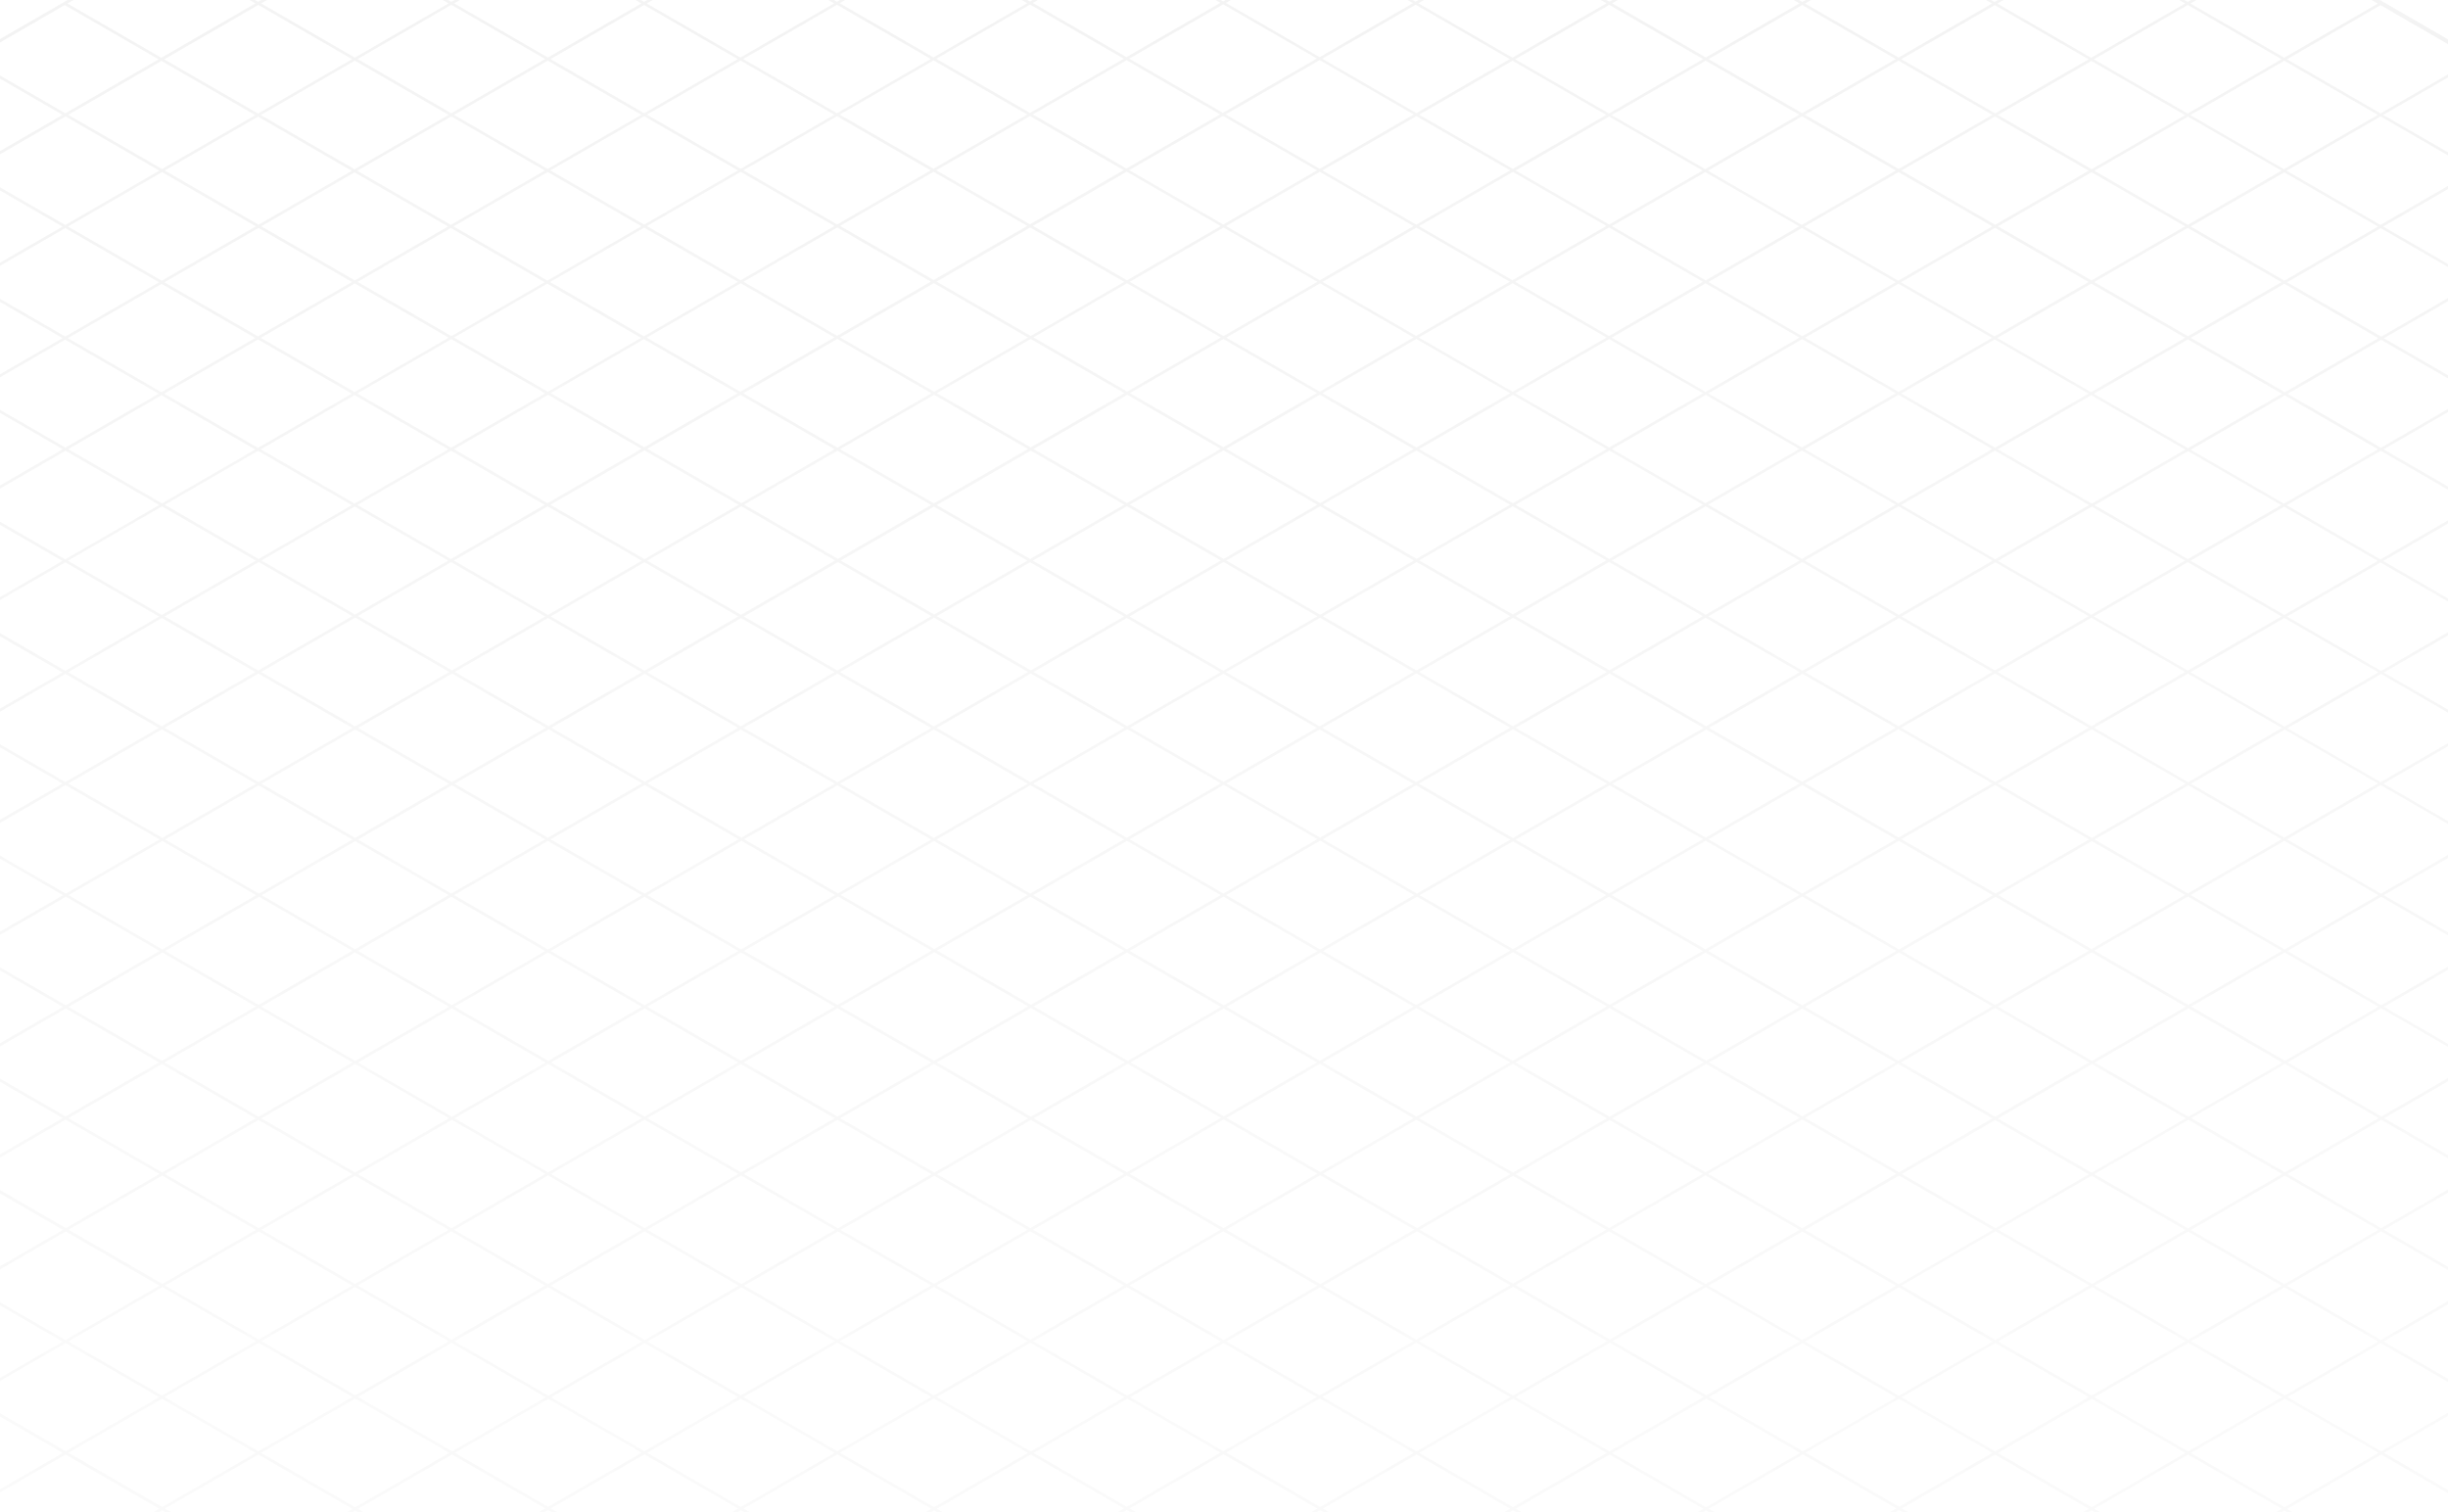 <svg width="952" height="588" viewBox="0 0 952 588" fill="none" xmlns="http://www.w3.org/2000/svg">
<path opacity="0.2" d="M1639.48 413.216L1639.58 413.026L1639.24 412.835L1639.05 412.495L1638.86 412.601L1601.95 391.258L1601.65 390.727L1601.35 390.897L1564.63 369.659L1564.22 368.959L1563.82 369.193L1526.99 347.891L1526.59 347.191L1526.18 347.424L1489.46 326.187L1489.16 325.657L1488.86 325.826L1451.82 304.398L1451.52 303.888L1451.22 304.058L1414.5 282.821L1414.1 282.121L1413.69 282.354L1376.63 260.925L1376.44 260.607L1376.25 260.713L1339.31 239.37L1339.01 238.86L1338.71 239.03L1302.01 217.814L1301.61 217.114L1301.2 217.347L1264.16 195.918L1263.97 195.579L1263.78 195.685L1226.86 174.341L1226.56 173.811L1226.27 173.981L1189.2 152.552L1188.91 152.043L1188.61 152.213L1151.67 130.848L1151.48 130.508L1151.29 130.614L1114.03 109.059L1113.84 108.719L1113.65 108.825L1076.71 87.482L1076.42 86.972L1076.12 87.142L1039.2 65.799L1039.01 65.438L1038.82 65.565L1001.57 44.009L1001.37 43.67L1001.18 43.776L964.267 22.432L963.97 21.902L963.673 22.072L926.417 0.516L926.332 0.367L926.247 0.41L889.118 -21.061L888.927 -21.401L888.736 -21.295L851.82 -42.638L851.523 -43.169L851.226 -42.999L813.97 -64.534L813.885 -64.703L813.8 -64.64L776.672 -86.111L776.459 -86.471L776.269 -86.344L739.013 -107.9L738.822 -108.239L738.631 -108.133L701.714 -129.477L701.417 -130.007L701.12 -129.838L663.864 -151.393L663.779 -151.542L663.694 -151.478L626.566 -172.949L626.375 -173.289L626.163 -173.183L589.246 -194.526L588.949 -195.057L588.652 -194.887L551.396 -216.422L551.312 -216.591L551.227 -216.549L514.098 -238.02L513.886 -238.381L513.695 -238.253L476.163 -259.661L475.972 -260L475.781 -259.894L475.59 -260L475.399 -259.661L438.271 -238.19L438.186 -238.232L438.101 -238.083L400.612 -216.422L400.527 -216.485L400.442 -216.316L363.313 -194.845L363.122 -194.951L362.931 -194.632L325.781 -173.161L325.697 -173.204L325.612 -173.055L288.144 -151.393L288.059 -151.457L287.974 -151.287L250.824 -129.816L250.633 -129.922L250.442 -129.604L213.165 -108.048L212.974 -108.154L212.783 -107.815L175.633 -86.344L175.548 -86.386L175.464 -86.238L100.655 -42.978L100.464 -43.084L100.273 -42.766L63.123 -21.295L63.038 -21.337L62.953 -21.189L25.464 0.473L25.379 0.431L25.294 0.579L-11.856 22.05L-12.047 21.944L-12.238 22.262L-49.515 43.818L-49.706 43.712L-49.897 44.052L-87.025 65.523L-87.11 65.459L-87.195 65.608L-124.345 87.079L-124.536 86.972L-124.727 87.291L-162.004 108.846L-162.195 108.74L-162.386 109.08L-199.536 130.551L-199.621 130.508L-199.705 130.657L-236.983 152.213L-237.28 152.043L-237.577 152.552L-274.514 173.917L-274.705 173.811L-274.896 174.129L-312.173 195.685L-312.364 195.579L-312.555 195.918L-349.493 217.283L-349.79 217.114L-350.087 217.623L-387.025 238.988L-387.216 238.882L-387.407 239.2L-424.684 260.756L-424.875 260.65L-425.066 260.989L-462.003 282.354L-462.3 282.184L-462.576 282.672L-499.641 304.101L-499.938 303.931L-500.235 304.44L-537.173 325.805L-537.364 325.699L-537.555 326.017L-574.492 347.382L-574.768 347.212L-575.065 347.7L-612.13 369.129L-612.427 368.959L-612.724 369.468L-649.662 390.833L-649.832 390.727L-650.023 391.045L-687.279 412.622L-687.47 412.516L-687.661 412.856L-688 413.047L-687.894 413.238L-688 413.429L-687.661 413.62L-687.47 413.959L-687.279 413.853L-612.491 457.071L-612.385 457.24L-612.279 457.177L-574.832 478.817L-574.726 478.987L-574.62 478.924L-537.321 500.479L-500.044 522.014L-499.917 522.226L-499.79 522.162L-462.385 543.782L-462.258 543.994L-462.131 543.93L-424.875 565.465L-424.832 565.529H-424.79L-387.194 587.233V587.297H-387.131L-349.896 608.81L-349.748 609.065L-349.599 608.98L-312.385 630.493L-312.322 630.599L-312.258 630.557L-274.726 652.261L-274.663 652.367L-274.599 652.325L-237.407 673.817L-237.237 674.114L-237.067 674.008L-162.237 717.268L-162.152 717.395L-162.068 717.353L-124.578 739.015L-124.493 739.142L-124.409 739.1L-49.748 782.254L-49.642 782.445L-49.536 782.381L-12.089 804.022L-11.983 804.192L-11.877 804.128L25.421 825.684L63.059 847.431L100.336 868.986L100.464 869.198L100.591 869.135L137.995 890.754L138.123 890.967L138.25 890.903L175.527 912.438V912.501H175.591L212.826 934.015L212.974 934.269L213.123 934.184L250.485 955.782L250.633 956.037L250.782 955.952L287.995 977.466L288.059 977.572L288.122 977.529L325.654 999.234L325.718 999.318L325.781 999.276L362.974 1020.77L363.144 1021.04L363.313 1020.96L400.484 1042.45L400.569 1042.58L400.654 1042.54L438.143 1064.2L438.228 1064.33L438.313 1064.28L475.463 1085.75L475.654 1086.09L475.845 1085.99L476.036 1086.09L476.227 1085.75L513.504 1064.22L513.695 1064.33L513.886 1063.99L551.036 1042.52L551.12 1042.56L551.205 1042.43L588.504 1020.87L588.78 1021.04L589.055 1020.56L626.014 999.191L626.184 999.276L626.354 998.979L663.546 977.487L663.588 977.529L663.652 977.423L700.993 955.846L701.247 955.995L701.502 955.528L738.503 934.142L738.652 934.227L738.8 933.972L776.162 912.374L776.311 912.459L776.459 912.204L813.482 890.797L813.715 890.924L813.949 890.5L851.12 869.008L851.375 869.156L851.629 868.732L888.673 847.324L888.8 847.409L888.927 847.197L926.205 825.663L963.63 804.022L963.842 804.149L964.055 803.767L1001.16 782.318L1001.27 782.381L1001.37 782.211L1038.82 760.571L1038.93 760.634L1039.03 760.465L1076.16 739.015L1076.35 739.121L1076.54 738.782L1113.69 717.311L1113.78 717.353L1113.86 717.226L1151.35 695.564L1151.44 695.606L1151.52 695.458L1188.69 673.966L1188.86 674.072L1189.03 673.775L1226.35 652.198L1226.52 652.304L1226.69 652.007L1263.88 630.514L1263.95 630.557L1263.99 630.451L1301.33 608.874L1301.59 609.022L1301.84 608.556L1338.84 587.169L1338.99 587.254L1339.14 587L1376.37 565.486H1376.42L1376.46 565.444L1413.84 543.824L1414.07 543.952L1414.31 543.527L1451.35 522.12L1451.48 522.184L1451.61 521.972L1489.01 500.352L1489.14 500.416L1489.27 500.204L1526.35 478.775L1526.56 478.902L1526.78 478.52L1563.99 457.007L1564.2 457.134L1564.41 456.752L1601.52 435.303L1601.63 435.366L1601.73 435.197L1638.86 413.726L1639.05 413.832L1639.24 413.492L1639.58 413.301L1639.48 413.11V413.216ZM-648.771 434.878L-612.173 413.726L-575.681 434.815L-612.279 455.967L-648.771 434.878ZM-611.112 413.11L-574.62 392.021L-538.128 413.11L-574.62 434.199L-611.091 413.11H-611.112ZM475.909 392.149L512.188 413.11L475.909 434.072L439.629 413.11L475.909 392.149ZM438.589 412.516L401.991 391.364L438.271 370.402L474.869 391.555L438.589 412.516ZM513.249 413.726L549.741 434.815L513.461 455.776L476.969 434.687L513.249 413.726ZM514.31 413.11L550.802 392.021L587.294 413.11L550.802 434.199L514.31 413.11ZM513.249 412.495L476.969 391.533L513.461 370.444L549.741 391.406L513.249 412.495ZM475.909 390.918L439.31 369.765L475.802 348.676L512.401 369.829L475.909 390.918ZM438.25 369.15L401.779 348.061L438.271 326.972L474.742 348.061L438.25 369.15ZM437.189 369.765L400.909 390.727L364.417 369.638L400.697 348.676L437.189 369.765ZM399.848 391.342L363.25 412.495L326.758 391.406L363.356 370.253L399.827 391.342H399.848ZM400.909 391.958L437.507 413.11L400.909 434.263L364.31 413.11L400.909 391.958ZM438.568 413.726L474.848 434.687L438.25 455.84L401.969 434.878L438.568 413.726ZM475.887 435.303L512.38 456.392L475.781 477.544L439.289 456.455L475.887 435.303ZM513.419 457.007L550.017 478.16L513.419 499.312L476.821 478.16L513.419 457.007ZM514.48 456.392L550.76 435.43L587.358 456.583L551.078 477.544L514.48 456.392ZM551.799 434.815L588.292 413.726L624.89 434.878L588.398 455.967L551.799 434.815ZM589.331 413.11L625.929 391.958L662.528 413.11L625.929 434.263L589.331 413.11ZM588.27 412.495L551.778 391.406L588.376 370.253L624.869 391.342L588.27 412.495ZM550.739 390.791L514.459 369.829L551.057 348.676L587.337 369.638L550.739 390.791ZM513.398 369.214L476.8 348.061L513.398 326.908L549.996 348.061L513.398 369.214ZM475.739 347.446L439.268 326.357L475.866 305.204L512.358 326.293L475.76 347.446H475.739ZM438.207 325.763L401.8 304.716L438.398 283.563L474.805 304.61L438.207 325.763ZM437.146 326.378L400.654 347.467L364.247 326.42L400.739 305.331L437.146 326.378ZM399.615 348.082L363.334 369.044L326.927 347.997L363.207 327.036L399.593 348.082H399.615ZM362.295 369.659L325.697 390.812L289.311 369.765L325.909 348.613L362.316 369.659H362.295ZM324.636 391.427L288.144 412.516L251.736 391.47L288.229 370.381L324.636 391.427ZM325.697 392.042L362.189 413.132L325.697 434.221L289.204 413.132L325.697 392.042ZM363.228 413.747L399.827 434.9L363.334 455.989L326.736 434.836L363.228 413.747ZM400.887 435.515L437.167 456.477L400.675 477.566L364.395 456.604L400.887 435.515ZM438.207 457.092L474.699 478.181L438.228 499.27L401.736 478.181L438.228 457.092H438.207ZM475.739 478.796L512.337 499.949L475.845 521.038L439.247 499.885L475.718 478.796H475.739ZM476.906 521.653L513.398 500.564L549.678 521.526L513.186 542.615L476.906 521.653ZM512.125 543.23L475.718 564.277L439.438 543.315L475.845 522.269L512.125 543.23ZM474.784 521.653L438.377 542.7L401.779 521.547L438.186 500.501L474.784 521.653ZM437.337 543.294L400.866 564.383L364.268 543.23L400.739 522.141L437.337 543.294ZM438.398 543.909L474.678 564.871L438.207 585.96L401.927 564.998L438.419 543.909H438.398ZM475.739 565.486L512.337 586.639L475.845 607.728L439.247 586.575L475.718 565.486H475.739ZM476.8 564.871L513.207 543.824L549.805 564.977L513.398 586.003L476.8 564.85V564.871ZM514.246 543.209L550.739 522.12L587.337 543.273L550.845 564.362L514.246 543.209ZM551.778 521.526L588.376 500.373L624.975 521.526L588.376 542.679L551.778 521.526ZM550.717 520.911L514.437 499.949L551.036 478.796L587.316 499.758L550.717 520.911ZM552.096 478.181L588.376 457.219L624.656 478.181L588.376 499.143L552.096 478.181ZM589.437 456.604L625.929 435.515L662.209 456.477L625.717 477.566L589.437 456.604ZM626.969 434.9L663.567 413.747L699.847 434.709L663.249 455.861L626.969 434.9ZM664.628 413.132L700.908 392.17L737.188 413.132L700.908 434.093L664.628 413.132ZM663.567 412.516L626.969 391.364L663.249 370.402L699.847 391.555L663.567 412.516ZM625.908 390.748L589.416 369.659L625.696 348.697L662.188 369.787L625.908 390.748ZM588.376 369.065L552.096 348.103L588.376 327.142L624.656 348.103L588.376 369.065ZM551.036 347.488L514.437 326.335L550.717 305.374L587.316 326.526L551.036 347.488ZM513.377 325.72L476.884 304.631L513.165 283.669L549.656 304.758L513.377 325.72ZM475.845 304.016L439.438 282.969L475.718 262.007L512.125 283.033L475.845 303.995V304.016ZM438.398 282.375L401.927 261.286L438.207 240.324L474.678 261.413L438.398 282.375ZM437.337 282.99L400.739 304.143L364.268 283.054L400.866 261.901L437.337 282.99ZM399.678 304.758L363.186 325.847L326.694 304.758L363.186 283.669L399.657 304.758H399.678ZM362.146 326.463L325.866 347.424L289.374 326.335L325.654 305.374L362.146 326.463ZM324.806 348.04L288.207 369.193L251.736 348.103L288.335 326.951L324.827 348.04H324.806ZM287.146 369.808L250.654 390.897L214.162 369.808L250.654 348.719L287.146 369.808ZM249.615 391.491L213.207 412.537L176.715 391.448L213.123 370.402L249.615 391.491ZM250.676 392.106L287.083 413.153L250.697 434.199L214.29 413.153L250.697 392.106H250.676ZM288.122 413.747L324.593 434.836L288.186 455.883L251.715 434.794L288.122 413.747ZM325.654 435.451L362.252 456.604L325.845 477.651L289.247 456.498L325.654 435.472V435.451ZM363.313 457.219L399.593 478.181L363.207 499.228L326.927 478.266L363.334 457.219H363.313ZM400.633 478.796L437.125 499.885L400.718 520.932L364.226 499.843L400.612 478.796H400.633ZM399.657 521.526L363.186 542.615L326.694 521.526L363.186 500.437L399.678 521.526H399.657ZM362.125 543.209L325.591 564.341L289.098 543.252L325.633 522.12L362.125 543.209ZM363.186 543.824L399.784 564.977L363.25 586.087L326.651 564.935L363.186 543.824ZM400.845 565.592L437.125 586.554L400.59 607.664L364.31 586.703L400.845 565.592ZM438.186 587.169L474.784 608.322L438.271 629.432L401.672 608.28L438.207 587.169H438.186ZM475.845 608.937L512.337 630.026L475.824 651.137L439.331 630.048L475.866 608.937H475.845ZM476.906 608.322L513.398 587.233L549.869 608.322L513.398 629.411L476.906 608.322ZM514.437 586.618L550.845 565.592L587.316 586.681L550.908 607.707L514.437 586.618ZM551.884 564.977L588.355 543.888L624.826 564.977L588.355 586.066L551.884 564.977ZM589.416 543.273L626.014 522.12L662.485 543.209L625.887 564.362L589.395 543.273H589.416ZM627.075 521.505L663.355 500.543L699.847 521.632L663.567 542.594L627.096 521.505H627.075ZM626.014 520.889L589.416 499.737L625.696 478.775L662.294 499.928L626.014 520.889ZM626.736 478.16L663.228 457.071L699.826 478.223L663.334 499.312L626.736 478.16ZM664.267 456.455L700.866 435.303L737.464 456.455L700.866 477.608L664.267 456.455ZM701.926 434.687L738.206 413.726L774.805 434.878L738.525 455.84L701.926 434.687ZM739.267 413.11L775.865 391.958L812.464 413.11L775.865 434.263L739.267 413.11ZM738.206 412.495L701.926 391.533L738.525 370.381L774.805 391.342L738.206 412.495ZM700.866 390.918L664.267 369.765L700.866 348.613L737.464 369.765L700.866 390.918ZM663.207 369.15L626.714 348.061L663.313 326.908L699.805 347.997L663.207 369.15ZM625.675 347.467L589.395 326.505L625.993 305.352L662.273 326.314L625.675 347.467ZM588.355 325.89L551.757 304.737L588.355 283.584L624.953 304.737L588.355 325.89ZM550.696 304.122L514.204 283.033L550.802 261.88L587.273 282.969L550.675 304.122H550.696ZM513.165 282.439L476.757 261.392L513.355 240.239L549.763 261.286L513.165 282.439ZM475.718 260.798L439.247 239.709L475.845 218.556L512.337 239.645L475.739 260.798H475.718ZM438.186 239.115L401.651 218.005L438.25 196.852L474.763 217.962L438.165 239.115H438.186ZM437.125 239.73L400.845 260.692L364.31 239.582L400.59 218.62L437.125 239.73ZM399.784 261.307L363.186 282.46L326.651 261.35L363.25 240.197L399.784 261.307ZM362.125 283.075L325.633 304.164L289.098 283.054L325.591 261.965L362.125 283.075ZM324.593 304.78L288.313 325.741L251.779 304.61L288.059 283.648L324.593 304.758V304.78ZM287.274 326.357L250.676 347.509L214.12 326.378L250.718 305.225L287.253 326.357H287.274ZM249.615 348.125L213.123 369.214L176.567 348.082L213.059 326.993L249.615 348.103V348.125ZM212.083 369.829L175.676 390.876L139.12 369.744L175.527 348.719L212.083 369.85V369.829ZM174.636 391.47L138.144 412.559L101.588 391.427L138.08 370.338L174.636 391.47ZM175.697 392.085L212.189 413.174L175.697 434.263L139.226 413.174L175.697 392.085ZM213.229 413.768L249.636 434.815L213.144 455.904L176.737 434.857L213.229 413.768ZM250.676 435.409L287.168 456.498L250.676 477.587L214.183 456.498L250.676 435.409ZM288.207 457.092L324.806 478.245L288.313 499.334L251.715 478.181L288.186 457.092H288.207ZM325.866 478.86L362.146 499.822L325.654 520.911L289.374 499.949L325.866 478.86ZM324.615 521.526L288.08 542.636L251.8 521.674L288.335 500.564L324.615 521.526ZM287.019 543.252L250.57 564.319L214.311 543.358L250.739 522.29L287.019 543.252ZM288.08 543.867L324.572 564.956L288.122 586.024L251.652 564.935L288.101 543.867H288.08ZM325.612 565.55L362.21 586.703L325.739 607.771L289.141 586.618L325.591 565.55H325.612ZM363.271 587.318L399.551 608.28L363.08 629.369L326.8 608.386L363.271 587.297V587.318ZM400.612 608.895L437.21 630.048L400.718 651.137L364.12 629.984L400.59 608.895H400.612ZM438.271 630.663L474.763 651.752L438.271 672.841L401.8 651.752L438.292 630.663H438.271ZM475.802 652.367L512.337 673.478L475.845 694.588L439.31 673.456L475.802 652.367ZM476.863 651.752L513.377 630.642L549.911 651.752L513.398 672.862L476.863 651.752ZM514.437 630.026L550.908 608.937L587.422 630.048L550.951 651.137L514.416 630.026H514.437ZM551.969 608.343L588.376 587.297L624.89 608.407L588.504 629.454L551.99 608.343H551.969ZM589.416 586.703L625.908 565.614L662.422 586.724L625.951 607.813L589.437 586.703H589.416ZM626.948 565.019L663.546 543.867L700.038 564.977L663.44 586.13L626.927 565.019H626.948ZM664.607 543.252L700.887 522.29L737.379 543.379L701.099 564.341L664.586 543.23L664.607 543.252ZM701.926 521.674L738.419 500.585L774.911 521.674L738.44 542.764L701.948 521.674H701.926ZM700.866 521.059L664.373 499.97L700.866 478.881L737.337 499.97L700.844 521.059H700.866ZM701.926 478.287L738.525 457.134L775.017 478.223L738.419 499.376L701.948 478.287H701.926ZM739.585 456.519L775.865 435.557L812.336 456.646L776.056 477.608L739.585 456.519ZM776.926 434.942L813.524 413.789L850.017 434.878L813.418 456.031L776.948 434.942H776.926ZM814.585 413.174L851.077 392.085L887.548 413.174L851.077 434.263L814.585 413.174ZM813.524 412.559L776.926 391.406L813.418 370.317L850.017 391.47L813.524 412.559ZM775.865 390.791L739.585 369.829L776.078 348.74L812.358 369.702L775.865 390.791ZM738.525 369.214L701.926 348.061L738.397 326.972L774.996 348.125L738.503 369.214H738.525ZM700.866 347.446L664.373 326.357L700.866 305.268L737.358 326.357L700.866 347.446ZM663.334 325.741L627.054 304.78L663.546 283.691L699.826 304.652L663.334 325.741ZM626.014 304.164L589.416 283.012L625.908 261.923L662.506 283.075L626.014 304.164ZM588.355 282.396L551.884 261.307L588.376 240.218L624.847 261.307L588.355 282.396ZM550.823 260.692L514.437 239.645L550.93 218.556L587.337 239.603L550.845 260.692H550.823ZM513.377 239.051L476.884 217.962L513.377 196.873L549.869 217.962L513.377 239.051ZM475.845 217.347L439.331 196.237L475.824 175.148L512.337 196.258L475.845 217.347ZM438.271 195.621L401.906 174.617L438.398 153.528L474.763 174.532L438.271 195.621ZM437.21 196.237L400.612 217.389L364.268 196.385L400.866 175.232L437.21 196.237ZM399.551 218.005L363.271 238.966L326.927 217.962L363.207 197L399.551 218.005ZM362.21 239.582L325.612 260.734L289.268 239.73L325.866 218.578L362.21 239.582ZM324.551 261.35L288.059 282.439L251.715 261.435L288.207 240.346L324.551 261.35ZM287.019 283.033L250.739 303.995L214.417 282.99L250.697 262.029L287.04 283.033H287.019ZM249.678 304.61L213.08 325.763L176.758 304.758L213.356 283.606L249.7 304.61H249.678ZM212.019 326.378L175.527 347.467L139.205 326.463L175.697 305.374L212.019 326.378ZM174.488 348.061L138.08 369.108L101.758 348.103L138.144 327.057L174.466 348.061H174.488ZM137.041 369.702L100.549 390.791L64.226 369.787L100.718 348.697L137.041 369.702ZM99.509 391.385L62.953 412.516L26.631 391.533L63.187 370.402L99.509 391.385ZM100.57 392L137.126 413.132L100.57 434.263L63.993 413.132L100.549 392H100.57ZM138.186 413.747L174.657 434.836L138.102 455.967L101.609 434.878L138.165 413.747H138.186ZM175.718 435.451L212.125 456.477L175.57 477.608L139.162 456.583L175.718 435.451ZM213.165 457.092L249.636 478.181L213.08 499.312L176.588 478.223L213.144 457.092H213.165ZM250.697 478.796L287.295 499.949L250.76 521.08L214.162 499.928L250.697 478.796ZM249.7 521.674L213.271 542.742L176.673 521.59L213.101 500.543L249.7 521.696V521.674ZM212.21 543.336L175.824 564.362L139.226 543.209L175.612 522.184L212.21 543.336ZM213.271 543.952L249.53 564.913L213.144 585.939L176.864 564.977L213.25 543.952H213.271ZM250.591 565.529L287.062 586.618L250.697 607.643L214.205 586.554L250.591 565.529ZM288.122 587.233L324.721 608.386L288.356 629.411L251.758 608.258L288.122 587.233ZM325.76 609.001L362.04 629.963L325.675 650.988L289.395 630.026L325.76 609.001ZM363.08 630.578L399.678 651.731L363.313 672.756L326.715 651.604L363.08 630.578ZM400.718 652.346L437.189 673.435L400.845 694.439L364.353 673.35L400.718 652.346ZM438.25 674.05L474.784 695.182L438.44 716.186L401.906 695.055L438.25 674.05ZM475.824 695.776L512.146 716.78L475.824 737.784L439.501 716.78L475.824 695.776ZM476.884 695.161L513.377 674.05L549.72 695.055L513.207 716.165L476.863 695.161H476.884ZM514.437 673.456L550.951 652.346L587.294 673.35L550.781 694.461L514.437 673.456ZM551.99 651.731L588.461 630.642L624.826 651.667L588.355 672.756L552.012 651.731H551.99ZM589.522 630.026L625.908 608.98L662.273 630.005L625.887 651.052L589.522 630.026ZM626.969 608.386L663.44 587.297L699.805 608.322L663.334 629.411L626.969 608.386ZM664.501 586.681L701.099 565.529L737.485 586.554L700.887 607.707L664.522 586.681H664.501ZM702.139 564.913L738.419 543.93L774.805 564.956L738.525 585.918L702.139 564.892V564.913ZM739.458 543.336L775.929 522.247L812.315 543.273L775.823 564.362L739.437 543.336H739.458ZM776.99 521.632L813.588 500.479L849.995 521.526L813.397 542.679L777.011 521.632H776.99ZM775.929 521.017L739.437 499.928L776.035 478.775L812.527 499.864L775.929 521.017ZM777.096 478.16L813.376 457.198L849.847 478.287L813.567 499.27L777.075 478.181L777.096 478.16ZM814.437 456.583L851.035 435.43L887.506 456.519L850.908 477.672L814.437 456.583ZM852.096 434.815L888.588 413.726L925.059 434.794L888.588 455.883L852.117 434.794L852.096 434.815ZM889.628 413.11L926.035 392.064L962.485 413.132L926.099 434.178L889.628 413.11ZM888.567 412.495L852.096 391.406L888.482 370.381L924.974 391.47L888.567 412.516V412.495ZM851.035 390.812L814.437 369.659L850.844 348.613L887.442 369.765L851.035 390.812ZM813.376 369.044L777.096 348.082L813.482 327.057L849.762 348.019L813.376 369.065V369.044ZM776.035 347.467L739.437 326.314L775.844 305.268L812.443 326.42L776.056 347.467H776.035ZM738.376 325.699L701.905 304.61L738.312 283.563L774.805 304.652L738.397 325.678L738.376 325.699ZM700.844 303.995L664.564 283.033L700.95 262.007L737.23 282.969L700.823 304.016L700.844 303.995ZM663.504 282.418L626.905 261.265L663.291 240.218L699.89 261.371L663.504 282.418ZM625.845 260.65L589.374 239.561L625.76 218.514L662.231 239.603L625.845 260.65ZM588.313 238.945L551.906 217.899L588.292 196.852L624.678 217.899L588.292 238.945H588.313ZM550.866 217.305L514.374 196.215L550.781 175.19L587.252 196.279L550.866 217.326V217.305ZM513.334 195.621L476.821 174.511L513.228 153.486L549.741 174.596L513.355 195.643L513.334 195.621ZM475.76 173.896L439.395 152.87L475.781 131.845L512.146 152.849L475.739 173.896H475.76ZM438.356 152.276L401.885 131.187L438.271 110.141L474.763 131.23L438.356 152.276ZM437.295 152.892L400.803 173.981L364.332 152.892L400.824 131.803L437.295 152.892ZM399.763 174.596L363.165 195.749L326.673 174.66L363.271 153.507L399.763 174.596ZM362.104 196.364L325.824 217.326L289.353 196.237L325.633 175.275L362.125 196.364H362.104ZM324.784 217.941L288.186 239.094L251.694 218.005L288.292 196.852L324.784 217.941ZM287.125 239.709L250.633 260.798L214.141 239.709L250.633 218.62L287.125 239.709ZM249.594 261.413L213.314 282.375L176.821 261.286L213.101 240.324L249.594 261.413ZM212.274 282.99L175.676 304.143L139.205 283.054L175.803 261.901L212.295 282.99H212.274ZM174.615 304.758L138.123 325.847L101.631 304.758L138.123 283.669L174.594 304.758H174.615ZM137.083 326.463L100.697 347.509L64.205 326.42L100.591 305.395L137.083 326.484V326.463ZM99.636 348.103L63.144 369.193L26.652 348.103L63.144 327.014L99.636 348.103ZM62.105 369.787L25.549 390.918L-10.943 369.829L25.612 348.697L62.105 369.787ZM24.488 391.533L-11.898 412.559L-48.369 391.47L-12.004 370.444L24.488 391.533ZM25.549 392.149L61.871 413.132L25.485 434.157L-10.816 413.174L25.549 392.149ZM62.911 413.747L99.488 434.878L63.102 455.925L26.546 434.794L62.932 413.768L62.911 413.747ZM100.527 435.494L137.019 456.583L100.612 477.629L64.141 456.54L100.527 435.494ZM138.059 457.177L174.466 478.223L138.059 499.27L101.673 478.223L138.08 457.177H138.059ZM175.506 478.817L211.998 499.907L175.57 520.953L139.099 499.864L175.506 478.817ZM174.509 521.568L138.123 542.594L101.652 521.505L138.059 500.458L174.53 521.547L174.509 521.568ZM137.062 543.209L100.464 564.362L63.972 543.273L100.57 522.12L137.041 543.209H137.062ZM138.123 543.824L174.721 564.977L138.123 586.13L101.525 564.977L138.123 543.824ZM175.782 565.592L212.062 586.554L175.464 607.707L139.184 586.745L175.782 565.592ZM213.101 587.169L249.594 608.258L212.995 629.411L176.503 608.322L213.101 587.169ZM250.633 608.874L287.231 630.026L250.633 651.179L214.035 630.026L250.633 608.874ZM288.292 630.642L324.572 651.604L287.974 672.756L251.694 651.794L288.292 630.642ZM325.633 652.219L362.231 673.371L325.633 694.524L289.035 673.371L325.633 652.219ZM363.292 673.987L399.784 695.076L363.186 716.229L326.694 695.139L363.292 673.987ZM400.824 695.691L437.358 716.823L400.76 737.975L364.204 716.844L400.803 695.691H400.824ZM438.419 717.417L474.742 738.421L438.143 759.574L401.821 738.569L438.419 717.417ZM475.802 739.036L512.295 760.125L475.696 781.278L439.225 760.189L475.824 739.036H475.802ZM476.863 738.421L513.207 717.417L549.678 738.506L513.355 759.51L476.863 738.421ZM514.246 716.801L550.76 695.691L587.252 716.78L550.717 737.89L514.246 716.801ZM551.821 695.097L588.334 673.987L624.805 695.076L588.292 716.186L551.799 695.097H551.821ZM589.395 673.393L625.866 652.304L662.337 673.393L625.866 694.482L589.395 673.393ZM626.927 651.688L663.334 630.642L699.826 651.731L663.419 672.777L626.948 651.688H626.927ZM664.373 630.048L700.844 608.959L737.315 630.048L700.844 651.137L664.373 630.048ZM701.905 608.365L738.503 587.212L774.974 608.301L738.376 629.454L701.905 608.365ZM739.564 586.597L775.844 565.635L812.315 586.724L776.035 607.686L739.564 586.597ZM776.905 565.019L813.397 543.93L849.889 565.019L813.397 586.109L776.905 565.019ZM814.437 543.315L851.035 522.162L887.506 543.252L850.908 564.404L814.416 543.315H814.437ZM852.096 521.547L888.376 500.585L924.847 521.674L888.567 542.636L852.096 521.547ZM851.035 520.932L814.628 499.885L850.908 478.902L887.315 499.949L851.035 520.911V520.932ZM851.969 478.308L888.567 457.156L924.974 478.202L888.376 499.355L851.969 478.308ZM889.606 456.54L926.077 435.451L962.485 456.498L925.992 477.587L889.585 456.54H889.606ZM927.138 434.836L963.524 413.789L999.953 434.836L963.567 455.883L927.159 434.836H927.138ZM964.585 413.195L1001.06 392.106L1037.48 413.153L1000.99 434.242L964.564 413.195H964.585ZM963.524 412.58L927.074 391.512L963.567 370.423L1000.02 391.491L963.545 412.58H963.524ZM926.014 390.897L889.543 369.808L926.035 348.719L962.506 369.808L926.014 390.897ZM888.482 369.193L851.884 348.04L888.376 326.951L924.974 348.103L888.482 369.193ZM850.823 347.424L814.543 326.463L851.035 305.374L887.315 326.335L850.823 347.424ZM813.503 325.847L776.905 304.695L813.397 283.606L849.995 304.758L813.503 325.847ZM775.844 304.079L739.352 282.99L775.844 261.901L812.315 282.99L775.844 304.079ZM738.312 282.396L702.032 261.435L738.503 240.346L774.783 261.307L738.291 282.396H738.312ZM700.972 260.819L664.373 239.667L700.866 218.578L737.464 239.73L700.972 260.819ZM663.313 239.051L626.842 217.962L663.313 196.873L699.805 217.962L663.313 239.051ZM625.781 217.347L589.395 196.3L625.887 175.211L662.273 196.258L625.781 217.347ZM588.334 195.706L551.863 174.617L588.355 153.528L624.826 174.617L588.334 195.706ZM550.802 174.002L514.289 152.892L550.781 131.803L587.294 152.913L550.802 174.002ZM513.228 152.298L476.863 131.272L513.355 110.183L549.72 131.209L513.228 152.298ZM475.802 130.678L439.331 109.589L475.824 88.5L512.316 109.589L475.824 130.678H475.802ZM438.271 108.995L401.672 87.842L438.165 66.753L474.763 87.906L438.271 108.995ZM437.21 109.61L400.824 130.657L364.226 109.504L400.612 88.458L437.21 109.61ZM399.763 131.251L363.271 152.34L326.673 131.187L363.165 110.098L399.763 131.251ZM362.231 152.934L325.633 174.087L289.035 152.934L325.633 131.781L362.231 152.934ZM324.572 174.702L288.292 195.664L251.694 174.511L287.974 153.549L324.572 174.702ZM287.231 196.279L250.633 217.432L214.035 196.279L250.633 175.126L287.231 196.279ZM249.572 218.047L213.08 239.136L176.482 217.983L212.974 196.894L249.572 218.047ZM212.041 239.73L175.761 260.692L139.162 239.539L175.442 218.578L212.041 239.73ZM174.721 261.307L138.123 282.46L101.525 261.307L138.123 240.155L174.721 261.307ZM137.062 283.075L100.57 304.164L63.972 283.012L100.464 261.923L137.062 283.075ZM99.53 304.78L63.144 325.826L26.546 304.674L62.953 283.627L99.552 304.78H99.53ZM62.083 326.42L25.591 347.509L-11.007 326.357L25.485 305.268L62.083 326.42ZM24.552 348.103L-12.025 369.235L-48.624 348.082L-12.047 326.951L24.552 348.103ZM-13.065 369.85L-49.43 390.876L-86.028 369.723L-49.663 348.719L-13.065 369.871V369.85ZM-50.491 391.47L-86.919 412.537L-123.517 391.385L-87.089 370.317L-50.491 391.47ZM-49.43 392.085L-12.959 413.174L-49.388 434.221L-85.88 413.132L-49.451 392.085H-49.43ZM-11.898 413.789L24.403 434.772L-12.025 455.819L-48.327 434.836L-11.898 413.789ZM25.464 435.388L62.02 456.519L25.612 477.566L-10.943 456.434L25.485 435.388H25.464ZM63.081 457.134L99.552 478.223L63.144 499.27L26.652 478.181L63.059 457.134H63.081ZM100.612 478.839L136.998 499.885L100.591 520.932L64.184 499.885L100.591 478.839H100.612ZM99.552 521.526L62.953 542.679L26.546 521.632L63.144 500.479L99.552 521.526ZM61.892 543.294L25.527 564.319L-10.858 543.273L25.506 522.247L61.914 543.294H61.892ZM62.953 543.909L99.445 564.998L63.081 586.024L26.61 564.935L62.974 543.909H62.953ZM100.485 565.614L137.083 586.766L100.697 607.792L64.099 586.639L100.464 565.614H100.485ZM138.144 587.382L174.424 608.343L138.038 629.369L101.758 608.407L138.144 587.382ZM175.464 608.959L211.956 630.048L175.57 651.073L139.099 629.984L175.485 608.959H175.464ZM212.995 630.663L249.594 651.816L213.186 672.862L176.588 651.71L212.974 630.684L212.995 630.663ZM250.654 652.431L286.934 673.393L250.527 694.439L214.247 673.456L250.654 652.431ZM287.995 674.008L324.593 695.161L288.186 716.207L251.588 695.055L287.995 674.008ZM325.654 695.776L362.146 716.865L325.739 737.912L289.268 716.823L325.675 695.776H325.654ZM363.186 717.459L399.742 738.591L363.334 759.658L326.779 738.527L363.186 717.48V717.459ZM400.781 739.185L437.104 760.189L400.675 781.257L364.353 760.253L400.76 739.185H400.781ZM438.165 760.783L474.635 781.872L438.207 802.919L401.736 781.829L438.165 760.762V760.783ZM475.696 782.487L512.252 803.619L475.824 824.687L439.268 803.555L475.696 782.487ZM476.757 781.872L513.355 760.719L549.89 781.851L513.292 803.003L476.736 781.872H476.757ZM514.416 760.104L550.739 739.1L587.273 760.231L550.951 781.235L514.395 760.104H514.416ZM551.799 738.506L588.334 717.395L624.869 738.506L588.334 759.637L551.799 738.506ZM589.374 716.78L625.887 695.67L662.422 716.78L625.929 737.89L589.395 716.78H589.374ZM626.927 695.076L663.398 673.987L699.911 695.097L663.44 716.186L626.905 695.076H626.927ZM664.458 673.393L700.866 652.346L737.379 673.456L700.993 694.503L664.479 673.393H664.458ZM701.905 651.731L738.376 630.642L774.89 651.752L738.419 672.841L701.905 651.731ZM739.437 630.048L776.035 608.895L812.549 630.005L775.95 651.158L739.437 630.048ZM777.096 608.28L813.376 587.318L849.868 608.407L813.588 629.369L777.075 608.258L777.096 608.28ZM814.416 586.703L850.908 565.614L887.4 586.703L850.929 607.792L814.437 586.703H814.416ZM851.947 565.019L888.546 543.867L925.016 564.956L888.418 586.109L851.926 565.019H851.947ZM889.585 543.252L925.865 522.29L962.336 543.379L926.056 564.362L889.564 543.273L889.585 543.252ZM926.926 521.674L963.524 500.522L999.995 521.611L963.397 542.764L926.926 521.674ZM925.865 521.059L889.394 499.97L925.992 478.817L962.485 499.907L925.886 521.059H925.865ZM927.032 478.202L963.524 457.113L1000.02 478.202L963.524 499.291L927.053 478.202H927.032ZM964.564 456.498L1000.97 435.472L1037.44 456.561L1001.03 477.608L964.543 456.519L964.564 456.498ZM1002.01 434.857L1038.5 413.768L1074.97 434.857L1038.48 455.946L1002.01 434.857ZM1039.54 413.153L1076.01 392.064L1112.51 413.153L1076.01 434.242L1039.54 413.153ZM1038.48 412.537L1002.05 391.47L1038.52 370.381L1074.95 391.448L1038.48 412.537ZM1000.99 390.876L964.543 369.808L1001.03 348.719L1037.48 369.787L1001.01 390.876H1000.99ZM963.482 369.193L927.011 348.103L963.503 327.014L999.974 348.103L963.482 369.193ZM925.95 347.509L889.352 326.357L925.823 305.268L962.421 326.42L925.95 347.509ZM888.291 325.741L852.011 304.78L888.503 283.691L924.783 304.652L888.291 325.741ZM850.95 304.164L814.352 283.012L850.844 261.923L887.442 283.075L850.95 304.164ZM813.291 282.396L776.799 261.307L813.291 240.218L849.783 261.307L813.291 282.396ZM775.759 260.692L739.479 239.73L775.972 218.641L812.251 239.603L775.759 260.692ZM738.419 239.115L701.82 217.962L738.312 196.873L774.911 218.026L738.419 239.115ZM700.76 217.347L664.289 196.258L700.76 175.169L737.252 196.258L700.76 217.347ZM663.228 195.664L626.842 174.617L663.334 153.528L699.741 174.575L663.249 195.664H663.228ZM625.781 174.023L589.31 152.934L625.781 131.845L662.273 152.934L625.781 174.023ZM588.249 152.34L551.736 131.23L588.228 110.141L624.741 131.251L588.27 152.34H588.249ZM550.675 130.614L514.31 109.61L550.802 88.521L587.167 109.547L550.675 130.636V130.614ZM513.249 108.995L476.778 87.906L513.249 66.817L549.741 87.906L513.249 108.995ZM475.718 87.312L439.119 66.159L475.611 45.07L512.21 66.223L475.718 87.312ZM438.058 65.544L401.63 44.497L438.101 23.408L474.529 44.476L438.037 65.565L438.058 65.544ZM436.998 66.159L400.505 87.248L364.077 66.202L400.548 45.112L436.976 66.159H436.998ZM399.466 87.864L363.08 108.889L326.673 87.842L363.059 66.796L399.487 87.842L399.466 87.864ZM362.019 109.504L325.527 130.593L289.12 109.547L325.591 88.458L361.998 109.504H362.019ZM324.487 131.187L287.889 152.34L251.482 131.293L288.08 110.141L324.487 131.187ZM286.828 152.955L250.548 173.917L214.141 152.87L250.421 131.887L286.828 152.934V152.955ZM249.509 174.532L212.91 195.685L176.524 174.66L213.123 153.507L249.53 174.554L249.509 174.532ZM211.85 196.3L175.357 217.389L138.971 196.364L175.442 175.275L211.828 196.3H211.85ZM174.318 218.005L138.038 238.966L101.652 217.941L137.932 196.958L174.318 217.983V218.005ZM136.998 239.582L100.4 260.734L64.035 239.709L100.633 218.556L136.998 239.582ZM99.339 261.35L62.847 282.439L26.482 261.413L62.953 240.324L99.318 261.35H99.339ZM61.807 283.054L25.4 304.101L-10.965 283.096L25.421 262.05L61.786 283.075L61.807 283.054ZM24.361 304.695L-12.132 325.784L-48.475 304.78L-12.004 283.691L24.361 304.716V304.695ZM-13.171 326.399L-49.748 347.531L-86.092 326.526L-49.515 305.395L-13.171 326.399ZM-50.788 348.146L-87.131 369.15L-123.454 348.146L-87.11 327.142L-50.767 348.146H-50.788ZM-88.192 369.765L-124.621 390.833L-160.943 369.829L-124.515 348.761L-88.192 369.765ZM-125.681 391.427L-162.28 412.58L-198.602 391.576L-162.004 370.423L-125.681 391.427ZM-124.621 392.042L-88.022 413.195L-124.621 434.348L-161.219 413.195L-124.621 392.042ZM-86.962 413.81L-50.491 434.9L-87.089 456.052L-123.581 434.963L-86.983 413.81H-86.962ZM-49.43 435.515L-13.129 456.498L-49.727 477.651L-86.028 456.668L-49.43 435.515ZM-12.068 457.113L24.509 478.245L-12.089 499.397L-48.666 478.266L-12.068 457.113ZM25.549 478.86L62.02 499.949L25.421 521.102L-11.049 500.013L25.549 478.86ZM24.382 521.717L-11.962 542.721L-48.433 521.632L-12.089 500.628L24.382 521.717ZM-13.023 543.336L-49.536 564.447L-86.007 543.358L-49.472 522.247L-13.001 543.336H-13.023ZM-11.962 543.952L24.424 564.998L-12.089 586.109L-48.496 565.062L-11.983 543.952H-11.962ZM25.485 565.614L61.956 586.703L25.443 607.813L-11.049 586.724L25.464 565.614H25.485ZM63.017 587.297L99.615 608.449L63.123 629.56L26.525 608.407L63.038 587.297H63.017ZM100.655 609.065L136.935 630.048L100.443 651.137L64.162 630.175L100.655 609.065ZM137.974 630.642L174.445 651.731L137.953 672.82L101.482 651.731L137.974 630.642ZM175.506 652.346L212.104 673.499L175.612 694.588L139.014 673.435L175.506 652.346ZM213.144 674.114L249.424 695.097L212.953 716.186L176.673 695.224L213.144 674.135V674.114ZM250.463 695.691L287.062 716.844L250.591 737.933L213.993 716.78L250.463 695.712V695.691ZM288.101 717.459L324.572 738.548L288.101 759.616L251.609 738.527L288.08 717.438L288.101 717.459ZM325.633 739.163L362.189 760.295L325.739 781.363L289.183 760.231L325.654 739.163H325.633ZM363.228 760.91L399.551 781.914L363.101 802.982L326.779 781.999L363.228 760.931V760.91ZM400.59 782.508L437.061 803.598L400.612 824.665L364.141 803.576L400.59 782.508ZM438.122 804.213L474.678 825.344L438.25 846.412L401.672 825.281L438.122 804.213ZM475.739 825.96L512.04 846.943L475.611 868.01L439.31 847.027L475.739 825.96ZM476.8 825.344L513.228 804.276L549.551 825.281L513.101 846.349L476.8 825.344ZM514.289 803.661L550.887 782.508L587.209 803.513L550.611 824.665L514.289 803.661ZM551.927 781.893L588.249 760.889L624.572 781.893L588.249 802.876L551.927 781.872V781.893ZM589.289 760.295L625.823 739.163L662.167 760.168L625.611 781.299L589.289 760.295ZM626.863 738.569L663.355 717.459L699.699 738.463L663.185 759.574L626.842 738.569H626.863ZM664.416 716.865L700.887 695.776L737.23 716.78L700.76 737.869L664.416 716.865ZM701.948 695.161L738.334 674.114L774.698 695.139L738.291 716.186L701.926 695.182L701.948 695.161ZM739.395 673.499L775.865 652.41L812.23 673.435L775.759 694.524L739.395 673.499ZM776.926 651.816L813.524 630.663L849.889 651.688L813.291 672.841L776.926 651.816ZM814.564 630.048L850.844 609.065L887.23 630.09L850.95 651.052L814.564 630.026V630.048ZM851.884 608.471L888.355 587.382L924.741 608.428L888.249 629.517L851.862 608.492L851.884 608.471ZM889.415 586.766L926.014 565.614L962.4 586.66L925.802 607.813L889.415 586.787V586.766ZM927.053 564.998L963.333 544.015L999.74 565.062L963.461 586.024L927.074 564.977L927.053 564.998ZM964.394 543.421L1000.99 522.269L1037.4 543.315L1000.8 564.468L964.394 543.421ZM1002.03 521.653L1038.5 500.564L1074.91 521.611L1038.42 542.7L1002.01 521.653H1002.03ZM1000.97 521.038L964.5 499.97L1000.99 478.881L1037.44 499.949L1000.97 521.038ZM1002.03 478.266L1038.44 457.219L1074.89 478.287L1038.5 499.334L1002.05 478.266H1002.03ZM1039.48 456.625L1075.97 435.536L1112.42 456.604L1075.95 477.693L1039.5 456.625H1039.48ZM1077.01 434.921L1113.48 413.832L1149.91 434.9L1113.44 455.989L1076.99 434.921H1077.01ZM1114.54 413.216L1150.99 392.149L1187.42 413.216L1150.99 434.284L1114.54 413.216ZM1113.48 412.601L1076.99 391.512L1113.44 370.444L1149.91 391.533L1113.46 412.601H1113.48ZM1075.95 390.897L1039.52 369.829L1075.97 348.761L1112.4 369.829L1075.95 390.897ZM1038.46 369.235L1002.01 348.167L1038.48 327.099L1074.91 348.167L1038.46 369.235ZM1000.97 347.573L964.5 326.484L1000.97 305.395L1037.44 326.484L1000.97 347.552V347.573ZM963.439 325.89L926.841 304.737L963.312 283.648L999.91 304.801L963.439 325.89ZM925.78 304.122L889.5 283.16L925.992 262.071L962.272 283.054L925.802 304.143L925.78 304.122ZM888.44 282.545L851.841 261.392L888.333 240.303L924.932 261.456L888.44 282.545ZM850.781 260.777L814.288 239.688L850.781 218.599L887.251 239.688L850.759 260.777H850.781ZM813.249 239.073L776.969 218.111L813.482 197L849.762 217.983L813.27 239.073H813.249ZM775.908 217.495L739.31 196.343L775.823 175.232L812.421 196.385L775.908 217.495ZM738.249 195.728L701.778 174.638L738.291 153.528L774.762 174.617L738.249 195.728ZM700.717 174.023L664.331 152.977L700.844 131.866L737.23 152.913L700.717 174.023ZM663.27 152.382L626.778 131.293L663.313 110.183L699.784 131.272L663.27 152.382ZM625.739 130.678L589.225 109.568L625.76 88.458L662.252 109.568L625.717 130.678H625.739ZM588.186 108.974L551.821 87.948L588.355 66.838L624.72 87.864L588.186 108.974ZM550.76 87.354L514.268 66.265L550.823 45.155L587.294 66.244L550.76 87.376V87.354ZM513.228 65.65L476.63 44.497L513.186 23.366L549.784 44.519L513.228 65.65ZM475.569 43.882L439.141 22.814L475.696 1.683L512.125 22.75L475.569 43.882ZM438.08 22.22L401.63 1.152L438.186 -19.979L474.614 1.089L438.058 22.22H438.08ZM437.019 22.835L400.548 43.924L364.098 22.857L400.59 1.767L437.04 22.835H437.019ZM399.487 44.54L363.016 65.629L326.567 44.561L363.059 23.472L399.508 44.54H399.487ZM361.955 66.244L325.569 87.291L289.098 66.223L325.484 45.176L361.934 66.244H361.955ZM324.509 87.906L288.038 108.995L251.567 87.906L288.059 66.817L324.53 87.885L324.509 87.906ZM286.977 109.61L250.379 130.763L213.908 109.674L250.506 88.521L286.977 109.61ZM249.318 131.378L213.038 152.34L176.546 131.251L212.826 110.289L249.297 131.378H249.318ZM211.998 152.955L175.4 174.108L138.908 153.019L175.506 131.866L211.998 152.955ZM174.36 174.723L137.889 195.812L101.397 174.723L137.889 153.634L174.382 174.723H174.36ZM136.829 196.428L100.549 217.389L64.056 196.279L100.336 175.317L136.829 196.406V196.428ZM99.509 218.005L62.911 239.157L26.397 218.047L62.996 196.894L99.488 218.005H99.509ZM61.871 239.773L25.4 260.862L-11.113 239.751L25.379 218.662L61.892 239.773H61.871ZM24.339 261.477L-12.047 282.524L-48.56 261.413L-12.174 240.388L24.339 261.498V261.477ZM-13.107 283.139L-49.578 304.228L-86.113 283.118L-49.621 262.029L-13.107 283.139ZM-50.639 304.843L-87.216 325.996L-123.751 304.886L-87.174 283.754L-50.639 304.864V304.843ZM-88.256 326.59L-124.599 347.594L-161.134 326.463L-124.812 305.458L-88.277 326.569L-88.256 326.59ZM-125.639 348.21L-162.068 369.277L-198.602 348.146L-162.152 327.078L-125.618 348.21H-125.639ZM-163.128 369.871L-199.727 391.024L-236.282 369.893L-199.684 348.74L-163.15 369.871H-163.128ZM-200.766 391.639L-237.067 412.644L-273.623 391.512L-237.322 370.529L-200.766 391.661V391.639ZM-199.705 392.255L-163.383 413.259L-199.705 434.263L-236.028 413.259L-199.727 392.255H-199.705ZM-162.322 413.853L-125.724 435.006L-162.068 456.01L-198.666 434.857L-162.343 413.853H-162.322ZM-124.663 435.621L-88.192 456.71L-124.536 477.714L-161.007 456.625L-124.684 435.621H-124.663ZM-87.131 457.325L-50.83 478.308L-87.174 499.312L-123.475 478.329L-87.131 457.325ZM-49.769 478.924L-13.192 500.055L-49.536 521.059L-86.113 499.928L-49.769 478.924ZM-50.597 521.674L-87.131 542.785L-123.708 521.632L-87.174 500.522L-50.597 521.674ZM-88.171 543.4L-124.663 564.489L-161.24 543.336L-124.748 522.247L-88.171 543.379V543.4ZM-87.11 544.015L-50.639 565.104L-87.131 586.193L-123.602 565.104L-87.11 544.015ZM-49.578 565.72L-13.171 586.745L-49.663 607.834L-86.071 586.809L-49.578 565.72ZM-12.132 587.36L24.339 608.449L-12.132 629.538L-48.624 608.449L-12.132 587.36ZM25.4 609.065L61.998 630.217L25.506 651.306L-11.092 630.154L25.4 609.065ZM63.059 630.833L99.339 651.794L62.847 672.884L26.567 651.922L63.059 630.833ZM100.379 652.41L136.871 673.499L100.379 694.588L63.887 673.499L100.379 652.41ZM137.911 674.114L174.509 695.267L138.017 716.356L101.418 695.203L137.889 674.114H137.911ZM175.57 695.882L211.85 716.844L175.357 737.933L139.078 716.971L175.57 695.882ZM212.91 717.459L249.509 738.612L213.017 759.701L176.418 738.548L212.91 717.459ZM250.57 739.227L287.062 760.316L250.57 781.405L214.077 760.316L250.57 739.227ZM288.101 760.91L324.657 782.042L288.186 803.131L251.609 781.999L288.101 760.91ZM325.718 782.657L362.04 803.64L325.548 824.729L289.247 803.746L325.718 782.657ZM363.08 804.255L399.551 825.344L363.059 846.433L326.588 825.344L363.08 804.255ZM400.612 825.938L437.189 847.07L400.718 868.159L364.141 847.027L400.633 825.938H400.612ZM438.228 847.685L474.529 868.668L438.037 889.757L401.736 868.774L438.207 847.685H438.228ZM475.59 869.283L512.188 890.436L475.696 911.525L439.098 890.373L475.59 869.283ZM476.651 868.668L513.08 847.6L549.678 868.753L513.249 889.8L476.651 868.647V868.668ZM514.119 847.006L550.569 825.938L587.167 847.091L550.717 868.159L514.119 847.006ZM551.63 825.323L588.228 804.17L624.826 825.323L588.228 846.476L551.63 825.323ZM589.289 803.555L625.611 782.572L662.209 803.725L625.908 824.708L589.31 803.555H589.289ZM626.651 781.957L663.207 760.825L699.805 781.978L663.249 803.109L626.651 781.957ZM664.246 760.231L700.738 739.121L737.337 760.274L700.844 781.384L664.246 760.231ZM701.799 738.527L738.27 717.438L774.868 738.591L738.397 759.68L701.799 738.527ZM739.331 716.823L775.738 695.776L812.336 716.929L775.929 737.975L739.331 716.823ZM776.778 695.182L813.249 674.093L849.847 695.246L813.355 716.335L776.757 695.182H776.778ZM814.31 673.499L850.908 652.346L887.506 673.499L850.908 694.651L814.31 673.499ZM851.969 651.731L888.249 630.769L924.847 651.922L888.567 672.884L851.969 651.731ZM889.309 630.154L925.802 609.065L962.4 630.217L925.908 651.306L889.309 630.154ZM926.841 608.471L963.439 587.318L1000.04 608.471L963.439 629.623L926.841 608.471ZM964.479 586.703L1000.76 565.741L1037.36 586.894L1001.08 607.855L964.479 586.703ZM1001.82 565.126L1038.42 543.973L1075.02 565.126L1038.42 586.278L1001.82 565.126ZM1039.48 543.358L1075.97 522.269L1112.57 543.421L1076.08 564.51L1039.48 543.358ZM1077.01 521.674L1113.4 500.628L1149.99 521.781L1113.61 542.827L1077.01 521.674ZM1075.95 521.059L1039.54 500.013L1075.93 478.966L1112.36 500.013L1075.95 521.038V521.059ZM1076.97 478.372L1113.44 457.283L1149.87 478.329L1113.38 499.419L1076.95 478.372H1076.97ZM1114.5 456.668L1150.97 435.578L1187.4 456.625L1150.91 477.714L1114.48 456.668H1114.5ZM1152.03 434.963L1188.46 413.895L1224.89 434.963L1188.46 456.031L1152.03 434.963ZM1189.52 413.301L1225.95 392.233L1262.4 413.301L1225.95 434.369L1189.52 413.301ZM1188.46 412.686L1152.03 391.618L1188.46 370.55L1224.89 391.597L1188.46 412.665V412.686ZM1150.97 391.003L1114.5 369.914L1150.93 348.867L1187.42 369.956L1150.99 391.024L1150.97 391.003ZM1113.44 369.299L1077.01 348.231L1113.42 327.163L1149.87 348.231L1113.44 369.299ZM1075.95 347.615L1039.52 326.548L1075.93 305.501L1112.36 326.569L1075.95 347.615ZM1038.46 325.932L1001.99 304.843L1038.4 283.797L1074.87 304.886L1038.46 325.932ZM1000.93 304.249L964.33 283.096L1000.74 262.05L1037.34 283.203L1000.93 304.249ZM963.291 282.481L927.011 261.519L963.397 240.473L999.677 261.435L963.27 282.481H963.291ZM925.971 260.904L889.373 239.751L925.759 218.726L962.357 239.879L925.95 260.925L925.971 260.904ZM888.333 239.136L851.862 218.047L888.249 197.022L924.719 218.111L888.333 239.136ZM850.802 217.432L814.522 196.449L850.908 175.423L887.188 196.385L850.802 217.411V217.432ZM813.482 195.855L776.884 174.702L813.249 153.677L849.847 174.829L813.482 195.855ZM775.844 174.087L739.373 152.998L775.738 131.972L812.23 153.061L775.865 174.087H775.844ZM738.312 152.382L701.926 131.336L738.291 110.332L774.698 131.378L738.334 152.404L738.312 152.382ZM700.866 130.742L664.395 109.653L700.738 88.648L737.23 109.738L700.866 130.742ZM663.334 109.037L626.842 87.927L663.185 66.923L699.699 88.012L663.355 109.016L663.334 109.037ZM625.781 87.333L589.416 66.308L625.76 45.303L662.125 66.329L625.781 87.333ZM588.355 65.692L551.884 44.603L588.207 23.599L624.678 44.688L588.334 65.692H588.355ZM550.823 43.988L514.225 22.835L550.548 1.831L587.146 22.984L550.823 43.988ZM513.165 22.22L476.736 1.152L513.058 -19.852L549.508 1.216L513.186 22.22H513.165ZM475.675 0.537L439.247 -20.531L475.569 -41.514L511.997 -20.446L475.675 0.558V0.537ZM438.186 -21.125L401.715 -42.214L438.016 -63.197L474.487 -42.108L438.165 -21.125H438.186ZM437.125 -20.51L400.569 0.622L364.098 -20.467L400.675 -41.599L437.146 -20.51H437.125ZM399.508 1.237L363.016 22.326L326.524 1.237L363.016 -19.852L399.487 1.237H399.508ZM361.977 22.941L325.484 44.031L289.014 22.941L325.506 1.852L361.998 22.941H361.977ZM324.445 44.624L288.059 65.671L251.588 44.582L287.995 23.535L324.466 44.624H324.445ZM286.998 66.265L250.506 87.354L214.014 66.265L250.506 45.176L286.998 66.265ZM249.466 87.97L212.868 109.122L176.376 88.033L212.974 66.88L249.466 87.97ZM211.807 109.738L175.527 130.699L139.056 109.61L175.336 88.648L211.807 109.738ZM174.466 131.315L137.868 152.467L101.397 131.378L137.995 110.226L174.488 131.315H174.466ZM136.807 153.083L100.315 174.172L63.844 153.083L100.336 131.994L136.829 153.083H136.807ZM99.276 174.787L62.996 195.749L26.503 174.66L62.783 153.698L99.254 174.787H99.276ZM61.956 196.364L25.358 217.517L-11.134 196.428L25.464 175.275L61.956 196.364ZM24.297 218.132L-12.195 239.221L-48.687 218.132L-12.195 197.043L24.297 218.132ZM-13.235 239.836L-49.621 260.883L-86.113 239.794L-49.727 218.768L-13.256 239.858L-13.235 239.836ZM-50.682 261.477L-87.174 282.566L-123.645 261.477L-87.174 240.388L-50.682 261.477ZM-88.213 283.181L-124.79 304.313L-161.283 283.224L-124.706 262.092L-88.235 283.181H-88.213ZM-125.851 304.928L-162.174 325.932L-198.645 304.843L-162.322 283.839L-125.83 304.928H-125.851ZM-163.234 326.548L-199.684 347.615L-236.155 326.526L-199.705 305.458L-163.234 326.548ZM-200.745 348.231L-237.343 369.383L-273.835 348.294L-237.237 327.142L-200.766 348.231H-200.745ZM-238.404 369.999L-274.726 390.982L-311.197 369.893L-274.896 348.91L-238.425 369.999H-238.404ZM-275.766 391.597L-312.322 412.728L-348.814 391.639L-312.237 370.508L-275.766 391.597ZM-274.705 392.212L-238.149 413.344L-274.705 434.475L-311.261 413.344L-274.705 392.212ZM-237.089 413.959L-200.787 434.963L-237.343 456.095L-273.666 435.112L-237.11 413.98L-237.089 413.959ZM-199.727 435.557L-163.128 456.71L-199.684 477.841L-236.282 456.689L-199.727 435.557ZM-162.089 457.325L-125.618 478.414L-162.152 499.525L-198.645 478.436L-162.089 457.304V457.325ZM-124.557 479.03L-88.256 500.013L-124.79 521.123L-161.092 500.14L-124.557 479.03ZM-125.851 521.738L-162.343 542.827L-198.645 521.844L-162.152 500.755L-125.851 521.738ZM-163.383 543.443L-199.727 564.447L-236.007 543.464L-199.663 522.459L-163.362 543.443H-163.383ZM-162.322 544.058L-125.745 565.211L-162.089 586.215L-198.666 565.062L-162.322 544.058ZM-124.684 565.805L-88.213 586.894L-124.578 607.919L-161.049 586.83L-124.706 565.826L-124.684 565.805ZM-87.153 587.488L-50.745 608.534L-87.11 629.56L-123.496 608.513L-87.131 587.509L-87.153 587.488ZM-49.706 609.128L-13.235 630.217L-49.6 651.243L-86.071 630.154L-49.706 609.15V609.128ZM-12.174 630.811L24.424 651.964L-11.941 672.99L-48.539 651.837L-12.174 630.811ZM25.485 652.579L61.765 673.541L25.379 694.567L-10.901 673.584L25.464 652.558L25.485 652.579ZM62.826 674.156L99.318 695.246L62.932 716.271L26.461 695.182L62.847 674.156H62.826ZM100.358 695.861L136.956 717.014L100.57 738.06L63.972 716.908L100.358 695.882V695.861ZM137.995 717.629L174.276 738.591L137.868 759.637L101.588 738.675L137.974 717.629H137.995ZM175.336 739.206L211.935 760.359L175.527 781.405L138.929 760.253L175.336 739.206ZM212.995 760.974L249.487 782.063L213.08 803.109L176.609 782.021L213.017 760.974H212.995ZM250.527 782.678L287.104 803.81L250.697 824.856L214.12 803.704L250.527 782.657V782.678ZM288.144 804.425L324.445 825.408L288.016 846.455L251.715 825.472L288.122 804.404L288.144 804.425ZM325.506 826.023L361.998 847.112L325.569 868.18L289.098 847.091L325.527 826.044L325.506 826.023ZM363.037 847.706L399.615 868.838L363.186 889.906L326.609 868.753L363.037 847.685V847.706ZM400.654 869.453L436.955 890.436L400.505 911.504L364.204 890.521L400.633 869.453H400.654ZM438.016 891.052L474.614 912.204L438.165 933.272L401.566 912.119L438.016 891.052ZM475.675 912.819L512.125 933.887L475.675 954.955L439.225 933.887L475.675 912.819ZM476.736 912.204L513.228 891.115L549.678 912.183L513.207 933.272L476.757 912.204H476.736ZM514.268 890.5L550.696 869.453L587.125 890.521L550.717 911.568L514.268 890.5ZM551.736 868.838L588.186 847.77L624.614 868.838L588.164 889.927L551.736 868.859V868.838ZM589.246 847.155L625.845 826.002L662.273 847.049L625.675 868.201L589.246 847.155ZM626.905 825.387L663.207 804.404L699.614 825.45L663.313 846.433L626.884 825.387H626.905ZM664.267 803.788L700.823 782.657L737.252 803.704L700.696 824.835L664.289 803.788H664.267ZM701.884 782.063L738.376 760.953L774.783 781.999L738.291 803.088L701.863 782.042L701.884 782.063ZM739.437 760.359L775.908 739.27L812.315 760.316L775.844 781.405L739.437 760.359ZM776.969 738.675L813.376 717.629L849.783 738.675L813.397 759.722L776.99 738.675H776.969ZM814.416 717.035L850.908 695.946L887.294 716.971L850.823 738.06L814.437 717.014L814.416 717.035ZM851.947 695.352L888.546 674.199L924.932 695.224L888.333 716.377L851.947 695.352ZM889.606 673.584L925.886 652.622L962.272 673.647L925.992 694.63L889.606 673.605V673.584ZM926.926 652.007L963.418 630.918L999.783 651.943L963.312 673.032L926.926 652.007ZM964.458 630.302L1001.06 609.15L1037.42 630.154L1000.82 651.306L964.458 630.281V630.302ZM1002.1 608.534L1038.38 587.573L1074.74 608.577L1038.46 629.56L1002.1 608.534ZM1039.44 586.957L1076.03 565.805L1112.38 586.809L1075.78 607.961L1039.42 586.957H1039.44ZM1077.1 565.189L1113.59 544.1L1149.93 565.104L1113.46 586.193L1077.12 565.189H1077.1ZM1114.63 543.485L1151.03 522.459L1187.38 543.464L1150.99 564.51L1114.65 543.506L1114.63 543.485ZM1152.07 521.844L1188.57 500.755L1224.89 521.759L1188.42 542.848L1152.07 521.844ZM1151.01 521.229L1114.41 500.076L1150.89 478.987L1187.48 500.14L1150.99 521.229H1151.01ZM1151.95 478.372L1188.44 457.283L1225.04 478.436L1188.57 499.525L1151.97 478.372H1151.95ZM1189.48 456.668L1225.91 435.621L1262.51 456.774L1226.08 477.82L1189.48 456.668ZM1226.97 435.006L1263.42 413.938L1300.02 435.091L1263.57 456.158L1226.97 435.006ZM1264.48 413.323L1301.08 392.17L1337.67 413.323L1301.08 434.475L1264.48 413.323ZM1263.42 412.707L1226.97 391.639L1263.57 370.487L1300.02 391.555L1263.42 412.707ZM1225.91 391.024L1189.48 369.956L1226.08 348.804L1262.51 369.85L1225.91 391.003V391.024ZM1188.42 369.362L1151.93 348.273L1188.52 327.12L1225.02 348.21L1188.42 369.362ZM1150.89 347.658L1114.44 326.59L1151.03 305.437L1187.48 326.505L1150.89 347.658ZM1113.38 325.996L1076.95 304.928L1113.55 283.775L1149.97 304.822L1113.38 325.975V325.996ZM1075.89 304.334L1039.42 283.245L1076.01 262.092L1112.48 283.181L1075.89 304.334ZM1038.35 282.651L1001.76 261.498L1038.35 240.346L1074.95 261.498L1038.35 282.651ZM1000.7 260.883L964.415 239.921L1001.01 218.768L1037.29 239.73L1000.7 260.883ZM963.376 239.306L926.777 218.153L963.376 197L999.974 218.153L963.376 239.306ZM925.717 217.538L889.224 196.449L925.823 175.296L962.315 196.385L925.717 217.538ZM888.185 195.855L851.905 174.893L888.503 153.74L924.783 174.702L888.185 195.855ZM850.844 174.278L814.246 153.125L850.844 131.972L887.442 153.125L850.844 174.278ZM813.185 152.51L776.693 131.421L813.291 110.268L849.783 131.357L813.185 152.51ZM775.653 130.805L739.246 109.759L775.844 88.606L812.23 109.653L775.632 130.805H775.653ZM738.206 109.165L701.714 88.076L738.312 66.923L774.805 88.012L738.206 109.165ZM700.675 87.482L664.183 66.371L700.781 45.219L737.273 66.308L700.675 87.46V87.482ZM663.122 65.777L626.736 44.752L663.334 23.599L699.72 44.624L663.122 65.777ZM625.696 44.137L589.225 23.047L625.823 1.895L662.316 22.984L625.717 44.137H625.696ZM588.164 22.432L551.566 1.28L588.164 -19.873L624.763 1.28L588.164 22.432ZM550.505 0.664L514.056 -20.404L550.654 -41.556L587.104 -20.488L550.505 0.664ZM513.016 -20.998L476.587 -42.066L513.186 -63.218L549.614 -42.15L513.016 -20.998ZM475.527 -42.66L439.056 -63.749L475.654 -84.901L512.125 -63.812L475.527 -42.66ZM437.995 -64.364L401.545 -85.432L438.143 -106.584L474.593 -85.517L437.995 -64.364ZM436.934 -63.749L400.633 -42.766L364.204 -63.834L400.505 -84.817L436.955 -63.749H436.934ZM399.572 -42.15L362.995 -21.019L326.567 -42.087L363.144 -63.239L399.572 -42.172V-42.15ZM361.955 -20.404L325.463 0.685L289.035 -20.361L325.506 -41.45L361.934 -20.382L361.955 -20.404ZM324.424 1.301L287.932 22.39L251.503 1.343L287.974 -19.746L324.402 1.322L324.424 1.301ZM286.892 22.984L250.506 44.031L214.099 22.984L250.485 1.937L286.913 22.984H286.892ZM249.445 44.624L212.953 65.714L176.546 44.667L213.017 23.578L249.424 44.624H249.445ZM211.913 66.308L175.315 87.46L138.908 66.414L175.506 45.261L211.913 66.308ZM174.254 88.076L137.974 109.037L101.588 87.991L137.868 67.029L174.276 88.076H174.254ZM136.913 109.653L100.315 130.805L63.929 109.78L100.527 88.627L136.913 109.674V109.653ZM99.254 131.421L62.762 152.51L26.376 131.484L62.847 110.395L99.233 131.421H99.254ZM61.723 153.104L25.443 174.066L-10.943 153.04L25.337 132.078L61.723 153.104ZM24.403 174.681L-12.195 195.834L-48.56 174.808L-11.962 153.655L24.424 174.681H24.403ZM-13.256 196.449L-49.748 217.538L-86.113 196.513L-49.642 175.423L-13.277 196.449H-13.256ZM-50.788 218.153L-87.174 239.2L-123.539 218.196L-87.153 197.149L-50.788 218.174V218.153ZM-88.235 239.794L-124.727 260.883L-161.07 239.879L-124.599 218.79L-88.235 239.815V239.794ZM-125.766 261.477L-162.343 282.63L-198.687 261.626L-162.11 240.473L-125.766 261.477ZM-163.404 283.224L-199.727 304.207L-236.049 283.203L-199.748 262.22L-163.404 283.224ZM-200.787 304.822L-237.237 325.89L-273.56 304.886L-237.11 283.797L-200.787 304.801V304.822ZM-238.298 326.505L-274.896 347.658L-311.219 326.654L-274.62 305.501L-238.298 326.505ZM-275.957 348.273L-312.258 369.256L-348.581 348.273L-312.279 327.29L-275.957 348.273ZM-313.319 369.871L-349.896 391.003L-386.197 370.02L-349.62 348.867L-313.298 369.871H-313.319ZM-350.936 391.618L-387.428 412.707L-423.729 391.724L-387.258 370.635L-350.957 391.618H-350.936ZM-349.875 392.233L-313.383 413.323L-349.875 434.412L-386.346 413.323L-349.875 392.233ZM-312.343 413.938L-275.787 435.069L-312.258 456.158L-348.835 435.027L-312.343 413.938ZM-274.726 435.685L-238.404 456.668L-274.875 477.757L-311.176 456.774L-274.705 435.685H-274.726ZM-237.364 457.283L-200.766 478.436L-237.258 499.525L-273.857 478.372L-237.364 457.283ZM-199.705 479.051L-163.213 500.14L-199.684 521.229L-236.176 500.14L-199.705 479.051ZM-200.745 521.844L-237.089 542.848L-273.56 521.759L-237.237 500.755L-200.745 521.844ZM-238.128 543.464L-274.663 564.574L-311.155 543.485L-274.599 522.353L-238.128 543.443V543.464ZM-237.067 544.079L-200.787 565.062L-237.322 586.172L-273.602 565.211L-237.067 544.079ZM-199.727 565.677L-163.15 586.83L-199.663 607.94L-236.261 586.787L-199.727 565.677ZM-162.089 587.445L-125.618 608.534L-162.131 629.645L-198.602 608.556L-162.068 587.445H-162.089ZM-124.557 609.15L-88.171 630.196L-124.684 651.306L-161.092 630.26L-124.578 609.15H-124.557ZM-87.11 630.79L-50.639 651.879L-87.153 672.99L-123.645 651.901L-87.131 630.79H-87.11ZM-49.578 652.495L-12.98 673.647L-49.493 694.758L-86.092 673.605L-49.578 652.495ZM-11.919 674.263L24.339 695.224L-12.153 716.313L-48.433 695.352L-11.941 674.241L-11.919 674.263ZM25.4 695.84L61.871 716.929L25.379 738.018L-11.113 716.929L25.379 695.84H25.4ZM62.932 717.544L99.53 738.697L63.038 759.786L26.44 738.633L62.932 717.544ZM100.57 739.312L136.85 760.274L100.379 781.363L64.099 760.401L100.591 739.312H100.57ZM137.889 760.889L174.488 782.042L138.017 803.131L101.418 781.978L137.889 760.889ZM175.527 782.657L211.998 803.746L175.527 824.814L139.056 803.725L175.527 782.636V782.657ZM213.059 804.361L249.636 825.514L213.186 846.582L176.609 825.429L213.08 804.361H213.059ZM250.676 826.108L286.977 847.091L250.527 868.159L214.226 847.176L250.676 826.108ZM288.016 847.706L324.487 868.795L288.038 889.863L251.567 868.774L288.016 847.706ZM325.548 869.411L362.125 890.563L325.697 911.631L289.098 890.479L325.548 869.411ZM363.186 891.179L399.466 912.162L363.037 933.229L326.736 912.247L363.165 891.179H363.186ZM400.527 912.756L437.125 933.908L400.697 954.955L364.098 933.802L400.527 912.734V912.756ZM438.165 934.524L474.614 955.592L438.207 976.659L401.736 955.57L438.165 934.524ZM475.675 956.207L511.976 977.19L475.548 998.236L439.247 977.253L475.654 956.207H475.675ZM476.736 955.592L513.186 934.524L549.508 955.528L513.037 976.596L476.736 955.613V955.592ZM514.246 933.908L550.717 912.819L587.04 933.824L550.548 954.913L514.225 933.908H514.246ZM551.778 912.204L588.186 891.157L624.529 912.162L588.122 933.208L551.799 912.204H551.778ZM589.246 890.542L625.696 869.453L662.04 890.457L625.569 911.525L589.225 890.521L589.246 890.542ZM626.757 868.859L663.355 847.706L699.72 868.732L663.122 889.884L626.778 868.88L626.757 868.859ZM664.395 847.091L700.696 826.108L737.061 847.134L700.76 868.116L664.395 847.091ZM701.736 825.493L738.291 804.361L774.677 825.387L738.1 846.518L701.736 825.493ZM739.352 803.746L775.844 782.657L812.23 803.704L775.738 824.793L739.352 803.767V803.746ZM776.905 782.042L813.376 760.953L849.783 781.999L813.291 803.088L776.905 782.063V782.042ZM814.437 760.337L850.823 739.291L887.23 760.337L850.823 781.363L814.416 760.316L814.437 760.337ZM851.884 738.697L888.355 717.608L924.783 738.654L888.291 759.743L851.884 738.697ZM889.415 716.992L926.014 695.84L962.442 716.908L925.844 738.06L889.415 717.014V716.992ZM927.053 695.224L963.333 674.263L999.783 695.33L963.503 716.292L927.074 695.224H927.053ZM964.373 673.647L1000.84 652.558L1037.29 673.626L1000.8 694.715L964.352 673.647H964.373ZM1001.9 651.943L1038.5 630.79L1074.97 651.879L1038.38 673.032L1001.93 651.964L1001.9 651.943ZM1039.54 630.175L1075.82 609.213L1112.29 630.302L1076.01 651.264L1039.54 630.175ZM1076.86 608.598L1113.46 587.445L1149.95 608.534L1113.35 629.687L1076.88 608.598H1076.86ZM1114.5 586.83L1150.97 565.741L1187.46 586.83L1150.97 607.919L1114.48 586.83H1114.5ZM1152.03 565.126L1188.42 544.079L1224.93 565.189L1188.52 586.215L1152.03 565.126ZM1189.48 543.485L1225.95 522.396L1262.46 543.506L1225.97 564.595L1189.46 543.485H1189.48ZM1227.01 521.781L1263.48 500.692L1300.02 521.802L1263.52 542.891L1227.01 521.781ZM1225.95 521.165L1189.63 500.161L1226.1 479.072L1262.42 500.055L1225.95 521.144V521.165ZM1227.16 478.478L1263.59 457.431L1299.89 478.414L1263.48 499.461L1227.16 478.478ZM1264.65 456.816L1301.1 435.748L1337.42 456.731L1300.97 477.82L1264.67 456.816H1264.65ZM1302.16 435.133L1338.76 413.98L1375.06 434.963L1338.46 456.116L1302.14 435.133H1302.16ZM1339.82 413.365L1376.12 392.382L1412.42 413.365L1376.12 434.348L1339.82 413.365ZM1338.76 412.75L1302.16 391.597L1338.48 370.614L1375.08 391.767L1338.78 412.75H1338.76ZM1301.1 390.982L1264.65 369.914L1300.95 348.931L1337.4 370.02L1301.08 391.003L1301.1 390.982ZM1263.59 369.299L1227.16 348.252L1263.48 327.248L1299.89 348.294L1263.59 369.277V369.299ZM1226.12 347.637L1189.63 326.548L1225.95 305.543L1262.42 326.632L1226.1 347.637H1226.12ZM1188.59 325.954L1152.14 304.886L1188.46 283.882L1224.91 304.971L1188.59 325.975V325.954ZM1151.08 304.27L1114.65 283.224L1150.99 262.22L1187.4 283.266L1151.08 304.27ZM1113.61 282.609L1077.14 261.519L1113.48 240.515L1149.95 261.604L1113.61 282.609ZM1076.08 260.925L1039.48 239.773L1075.84 218.747L1112.44 239.9L1076.1 260.904L1076.08 260.925ZM1038.42 239.157L1002.14 218.196L1038.5 197.17L1074.78 218.153L1038.42 239.157ZM1001.08 217.58L964.479 196.428L1000.84 175.402L1037.44 196.555L1001.08 217.58ZM963.418 195.812L926.926 174.723L963.312 153.698L999.783 174.787L963.418 195.812ZM925.886 174.108L889.606 153.146L925.992 132.121L962.272 153.104L925.886 174.129V174.108ZM888.546 152.531L851.947 131.378L888.333 110.353L924.932 131.506L888.546 152.531ZM850.887 130.763L814.394 109.674L850.781 88.627L887.251 109.716L850.865 130.763H850.887ZM813.355 109.059L776.969 88.012L813.376 66.965L849.762 88.012L813.355 109.059ZM775.908 87.418L739.416 66.329L775.823 45.282L812.294 66.371L775.887 87.418H775.908ZM738.376 65.714L701.884 44.624L738.312 23.578L774.805 44.667L738.397 65.714H738.376ZM700.823 44.009L664.437 22.984L700.866 1.937L737.252 22.963L700.823 44.009ZM663.398 22.369L626.927 1.28L663.355 -19.788L699.826 1.301L663.398 22.347V22.369ZM625.866 0.664L589.268 -20.488L625.696 -41.556L662.294 -20.404L625.866 0.664ZM588.207 -21.104L551.757 -42.172L588.186 -63.239L624.635 -42.15L588.186 -21.082L588.207 -21.104ZM550.696 -42.787L514.268 -63.834L550.717 -84.901L587.125 -63.855L550.696 -42.787ZM513.207 -64.449L476.736 -85.538L513.186 -106.606L549.656 -85.517L513.207 -64.449ZM475.675 -86.132L439.225 -107.2L475.675 -128.268L512.125 -107.2L475.675 -86.132ZM438.165 -107.815L401.736 -128.862L438.207 -149.951L474.614 -128.904L438.165 -107.815ZM437.104 -107.2L400.505 -86.047L364.077 -107.094L400.675 -128.246L437.104 -107.2ZM399.466 -85.432L363.165 -64.449L326.736 -85.517L363.037 -106.5L399.466 -85.453V-85.432ZM362.125 -63.834L325.548 -42.681L289.12 -63.749L325.697 -84.901L362.125 -63.834ZM324.509 -42.087L288.038 -20.998L251.588 -42.066L288.08 -63.155L324.53 -42.087H324.509ZM286.977 -20.382L250.506 0.707L214.056 -20.361L250.548 -41.45L286.998 -20.382H286.977ZM249.445 1.322L213.059 22.369L176.588 1.301L212.974 -19.746L249.424 1.322H249.445ZM211.998 22.963L175.527 44.052L139.056 22.963L175.527 1.874L211.998 22.941V22.963ZM174.466 44.667L137.868 65.82L101.397 44.731L137.995 23.578L174.466 44.667ZM136.829 66.435L100.549 87.397L64.078 66.308L100.358 45.346L136.829 66.435ZM99.509 88.012L62.911 109.165L26.419 88.076L63.017 66.923L99.509 88.012ZM61.85 109.78L25.379 130.869L-11.113 109.78L25.379 88.691L61.871 109.78H61.85ZM24.318 131.484L-11.962 152.446L-48.454 131.336L-12.174 110.374L24.318 131.463V131.484ZM-13.001 153.061L-49.6 174.214L-86.113 153.104L-49.515 131.951L-13.023 153.061H-13.001ZM-50.639 174.829L-87.11 195.918L-123.623 174.808L-87.131 153.719L-50.618 174.829H-50.639ZM-88.171 196.534L-124.557 217.58L-161.07 196.47L-124.684 175.423L-88.171 196.534ZM-125.618 218.196L-162.089 239.285L-198.623 218.174L-162.131 197.085L-125.618 218.196ZM-163.15 239.9L-199.727 261.053L-236.261 239.942L-199.684 218.79L-163.15 239.9ZM-200.787 261.668L-237.089 282.651L-273.623 261.519L-237.322 240.536L-200.787 261.647V261.668ZM-238.149 283.266L-274.599 304.355L-311.155 283.224L-274.684 262.135L-238.149 283.266ZM-275.66 304.949L-312.258 326.102L-348.814 304.971L-312.216 283.818L-275.66 304.949ZM-313.298 326.717L-349.599 347.7L-386.155 326.569L-349.854 305.586L-313.298 326.717ZM-350.639 348.316L-387.216 369.468L-423.793 348.337L-387.216 327.184L-350.66 348.316H-350.639ZM-388.255 370.062L-424.726 391.151L-461.303 370.02L-424.811 348.931L-388.234 370.062H-388.255ZM-425.787 391.767L-462.088 412.75L-498.665 391.597L-462.364 370.614L-425.787 391.745V391.767ZM-424.726 392.382L-388.425 413.365L-424.726 434.348L-461.027 413.365L-424.726 392.382ZM-387.364 413.98L-350.872 435.069L-387.173 456.052L-423.644 434.963L-387.343 413.98H-387.364ZM-349.832 435.685L-313.255 456.816L-349.578 477.82L-386.155 456.668L-349.854 435.685H-349.832ZM-312.216 457.431L-275.915 478.414L-312.237 499.419L-348.538 478.436L-312.216 457.431ZM-274.854 479.03L-238.256 500.182L-274.578 521.187L-311.176 500.034L-274.854 479.03ZM-275.639 521.781L-312.195 542.912L-348.793 521.759L-312.237 500.628L-275.639 521.781ZM-313.234 543.506L-349.726 564.595L-386.325 543.443L-349.854 522.353L-313.255 543.506H-313.234ZM-312.173 544.121L-275.681 565.211L-312.173 586.3L-348.665 565.211L-312.173 544.121ZM-274.642 565.826L-238.362 586.787L-274.854 607.877L-311.134 586.915L-274.642 565.826ZM-237.301 587.403L-200.703 608.556L-237.195 629.645L-273.793 608.492L-237.301 587.403ZM-199.663 609.171L-163.192 630.26L-199.684 651.349L-236.155 630.26L-199.663 609.171ZM-162.131 630.854L-125.724 651.901L-162.216 672.99L-198.623 651.943L-162.131 630.854ZM-124.684 652.495L-88.213 673.584L-124.684 694.673L-161.155 673.584L-124.663 652.495H-124.684ZM-87.153 674.199L-50.554 695.352L-87.025 716.441L-123.623 695.288L-87.131 674.199H-87.153ZM-49.493 695.967L-13.214 716.929L-49.706 738.018L-85.986 717.056L-49.493 695.967ZM-12.153 717.544L24.339 738.633L-12.153 759.722L-48.645 738.633L-12.153 717.544ZM25.379 739.248L61.977 760.401L25.485 781.49L-11.113 760.337L25.358 739.248H25.379ZM63.038 761.016L99.318 781.978L62.826 803.067L26.546 782.105L63.038 761.016ZM100.379 782.593L136.977 803.746L100.506 824.835L63.908 803.682L100.4 782.593H100.379ZM138.017 804.361L174.509 825.45L138.038 846.539L101.546 825.45L138.017 804.361ZM175.548 826.044L212.125 847.197L175.655 868.286L139.056 847.134L175.548 826.044ZM213.186 847.791L249.487 868.774L213.017 889.863L176.737 868.88L213.207 847.791H213.186ZM250.548 869.39L287.019 890.479L250.527 911.568L214.056 890.479L250.548 869.39ZM288.08 891.073L324.657 912.225L288.186 933.314L251.588 912.162L288.08 891.073ZM325.718 912.841L361.998 933.824L325.506 954.913L289.226 933.951L325.697 912.862L325.718 912.841ZM363.059 934.418L399.657 955.57L363.165 976.659L326.567 955.507L363.037 934.418H363.059ZM400.718 956.186L437.189 977.275L400.718 998.364L364.247 977.275L400.739 956.186H400.718ZM438.228 977.869L474.529 998.852L438.037 1019.94L401.736 998.958L438.207 977.869H438.228ZM475.59 999.467L512.188 1020.62L475.696 1041.71L439.098 1020.56L475.59 999.467ZM476.651 998.852L513.058 977.805L549.635 998.958L513.228 1020L476.63 998.852H476.651ZM514.119 977.19L550.59 956.122L587.167 977.253L550.696 998.343L514.119 977.19ZM551.651 955.507L588.143 934.418L624.72 955.57L588.228 976.659L551.651 955.528V955.507ZM589.183 933.824L625.59 912.777L662.167 933.908L625.76 954.955L589.183 933.824ZM626.651 912.162L663.122 891.073L699.699 912.204L663.228 933.293L626.651 912.162ZM664.183 890.479L700.781 869.326L737.358 890.457L700.76 911.61L664.183 890.479ZM701.842 868.711L738.143 847.728L774.698 868.859L738.397 889.842L701.82 868.711H701.842ZM739.204 847.134L775.781 825.981L812.336 847.112L775.759 868.265L739.204 847.134ZM776.841 825.387L813.334 804.298L849.889 825.429L813.397 846.518L776.82 825.387H776.841ZM814.394 803.682L850.887 782.593L887.442 803.725L850.95 824.814L814.394 803.682ZM851.926 781.999L888.333 760.953L924.889 782.084L888.482 803.131L851.926 781.999ZM889.394 760.359L925.886 739.27L962.442 760.401L925.971 781.49L889.415 760.359H889.394ZM926.926 738.675L963.524 717.523L1000.08 738.654L963.482 759.807L926.926 738.675ZM964.585 716.908L1000.86 695.946L1037.4 717.056L1001.12 738.018L964.585 716.886V716.908ZM1001.93 695.33L1038.42 674.241L1074.95 695.352L1038.46 716.441L1001.93 695.33ZM1039.46 673.647L1076.06 652.495L1112.59 673.605L1075.99 694.758L1039.46 673.626V673.647ZM1077.12 651.879L1113.4 630.918L1149.93 652.028L1113.65 672.99L1077.12 651.879ZM1114.46 630.302L1151.06 609.15L1187.59 630.26L1150.99 651.413L1114.46 630.302ZM1152.12 608.534L1188.61 587.445L1225.12 608.556L1188.65 629.645L1152.12 608.534ZM1189.65 586.851L1226.06 565.826L1262.57 586.936L1226.16 607.961L1189.65 586.851ZM1227.1 565.211L1263.59 544.121L1300.1 565.232L1263.61 586.321L1227.1 565.211ZM1264.63 543.527L1301.12 522.438L1337.63 543.549L1301.16 564.638L1264.65 543.527H1264.63ZM1302.16 521.823L1338.57 500.776L1375.08 521.887L1338.67 542.933L1302.16 521.823ZM1301.1 521.208L1264.56 500.097L1300.97 479.051L1337.51 500.182L1301.1 521.229V521.208ZM1302.03 478.436L1338.48 457.368L1375.02 478.499L1338.54 499.588L1302.01 478.457L1302.03 478.436ZM1339.54 456.752L1376.14 435.6L1412.7 456.731L1376.1 477.884L1339.54 456.752ZM1377.18 434.984L1413.48 414.001L1450.04 435.133L1413.74 456.095L1377.18 434.963V434.984ZM1414.52 413.386L1451.08 392.255L1487.65 413.386L1451.08 434.518L1414.52 413.386ZM1413.46 412.771L1377.16 391.788L1413.71 370.656L1450.02 391.639L1413.46 412.771ZM1376.12 391.173L1339.52 370.02L1376.08 348.888L1412.67 370.041L1376.12 391.173ZM1338.48 369.405L1302.03 348.316L1338.57 327.184L1375.04 348.273L1338.48 369.405ZM1300.97 347.722L1264.56 326.675L1301.1 305.565L1337.51 326.611L1300.97 347.743V347.722ZM1263.5 326.06L1227.03 304.971L1263.54 283.86L1300.04 304.949L1263.5 326.06ZM1225.97 304.355L1189.52 283.266L1226.01 262.156L1262.48 283.224L1225.97 304.334V304.355ZM1188.46 282.672L1152.05 261.626L1188.54 240.536L1224.95 261.583L1188.46 282.693V282.672ZM1150.99 261.01L1114.52 239.921L1151.01 218.832L1187.51 239.921L1151.01 261.01H1150.99ZM1113.46 239.306L1076.86 218.153L1113.33 197.064L1149.93 218.217L1113.44 239.306H1113.46ZM1075.82 217.538L1039.54 196.555L1076.01 175.487L1112.29 196.449L1075.82 217.538ZM1038.5 195.961L1001.9 174.808L1038.35 153.74L1074.95 174.893L1038.48 195.961H1038.5ZM1000.86 174.193L964.394 153.104L1000.84 132.036L1037.34 153.125L1000.89 174.193H1000.86ZM963.333 152.489L927.053 131.527L963.482 110.459L999.762 131.421L963.312 152.489H963.333ZM926.014 130.911L889.415 109.759L925.844 88.712L962.442 109.865L926.014 130.933V130.911ZM888.376 109.144L851.905 88.054L888.312 67.008L924.804 88.097L888.376 109.144ZM850.844 87.439L814.458 66.392L850.865 45.346L887.273 66.371L850.865 87.418L850.844 87.439ZM813.397 65.799L776.926 44.709L813.312 23.684L849.804 44.773L813.397 65.82V65.799ZM775.865 44.094L739.373 23.005L775.759 1.98L812.251 23.069L775.865 44.094ZM738.334 22.39L701.948 1.364L738.312 -19.661L774.698 1.364L738.312 22.39H738.334ZM700.908 0.749L664.437 -20.34L700.802 -41.365L737.294 -20.276L700.929 0.749H700.908ZM663.376 -20.955L626.778 -42.108L663.122 -63.112L699.72 -41.959L663.355 -20.955H663.376ZM625.717 -42.723L589.268 -63.812L625.611 -84.817L662.082 -63.727L625.739 -42.723H625.717ZM588.207 -64.406L551.799 -85.453L588.122 -106.457L624.55 -85.41L588.207 -64.406ZM550.739 -86.068L514.268 -107.157L550.59 -128.14L587.082 -107.051L550.76 -86.047L550.739 -86.068ZM513.207 -107.773L476.757 -128.862L513.058 -149.845L549.529 -128.756L513.207 -107.773ZM475.696 -129.456L439.289 -150.502L475.59 -171.485L511.997 -150.439L475.696 -129.456ZM438.228 -151.118L401.757 -172.207L438.058 -193.19L474.551 -172.101L438.25 -151.118H438.228ZM437.167 -150.502L400.697 -129.413L364.226 -150.502L400.697 -171.591L437.167 -150.502ZM399.636 -128.819L363.037 -107.667L326.545 -128.756L363.144 -149.908L399.636 -128.819ZM361.977 -107.051L325.675 -86.068L289.204 -107.157L325.484 -128.14L361.977 -107.051ZM324.636 -85.474L288.059 -64.322L251.567 -85.41L288.165 -106.563L324.636 -85.474ZM286.998 -63.727L250.506 -42.638L214.014 -63.727L250.506 -84.817L286.977 -63.727H286.998ZM249.466 -42.023L212.974 -20.934L176.503 -42.023L212.995 -63.112L249.466 -42.023ZM211.935 -20.319L175.527 0.728L139.056 -20.361L175.442 -41.408L211.935 -20.319ZM174.488 1.322L137.995 22.411L101.525 1.322L138.017 -19.767L174.488 1.322ZM136.956 23.005L100.358 44.158L63.865 23.069L100.464 1.916L136.935 23.005H136.956ZM99.297 44.773L63.017 65.735L26.525 44.646L62.805 23.684L99.297 44.773ZM61.977 66.35L25.379 87.503L-11.113 66.414L25.485 45.261L61.977 66.35ZM24.318 88.118L-12.174 109.207L-48.645 88.118L-12.153 67.029L24.318 88.118ZM-13.214 109.822L-49.493 130.784L-85.986 109.695L-49.706 88.733L-13.235 109.822H-13.214ZM-50.533 131.399L-87.131 152.552L-123.623 131.463L-87.025 110.31L-50.554 131.399H-50.533ZM-88.192 153.167L-124.684 174.257L-161.176 153.167L-124.684 132.078L-88.192 153.167ZM-125.724 174.872L-162.131 195.918L-198.623 174.829L-162.237 153.783L-125.745 174.872H-125.724ZM-163.171 196.513L-199.663 217.602L-236.155 196.513L-199.663 175.423L-163.171 196.513ZM-200.703 218.196L-237.28 239.348L-273.772 218.259L-237.173 197.107L-200.681 218.196H-200.703ZM-238.34 239.964L-274.642 260.947L-311.113 239.858L-274.811 218.875L-238.319 239.964H-238.34ZM-275.702 261.562L-312.173 282.651L-348.644 261.562L-312.173 240.473L-275.702 261.562ZM-313.213 283.245L-349.811 304.398L-386.303 283.309L-349.705 262.156L-313.234 283.245H-313.213ZM-350.872 305.013L-387.173 325.996L-423.644 304.907L-387.364 283.924L-350.872 305.013ZM-388.213 326.59L-424.811 347.743L-461.282 326.654L-424.684 305.501L-388.213 326.59ZM-425.851 348.337L-462.322 369.426L-498.814 348.337L-462.322 327.248L-425.851 348.337ZM-463.382 370.041L-499.684 391.024L-536.154 369.935L-499.875 348.952L-463.382 370.041ZM-500.723 391.618L-537.3 412.771L-573.792 391.682L-537.194 370.529L-500.723 391.618ZM-499.662 392.233L-463.085 413.386L-499.662 434.539L-536.261 413.386L-499.684 392.233H-499.662ZM-462.046 413.98L-425.745 434.963L-462.322 456.095L-498.623 435.112L-462.046 413.959V413.98ZM-424.705 435.578L-388.234 456.668L-424.79 477.799L-461.282 456.71L-424.705 435.578ZM-387.173 457.283L-350.596 478.436L-387.152 499.567L-423.729 478.414L-387.173 457.283ZM-349.557 479.03L-313.255 500.013L-349.811 521.144L-386.112 500.161L-349.557 479.03ZM-350.872 521.759L-387.364 542.848L-423.644 521.887L-387.173 500.798L-350.872 521.781V521.759ZM-388.404 543.443L-425.002 564.595L-461.282 543.633L-424.705 522.481L-388.425 543.464L-388.404 543.443ZM-387.343 544.058L-350.745 565.211L-387.343 586.363L-423.941 565.211L-387.343 544.058ZM-349.705 565.826L-313.213 586.915L-349.811 608.068L-386.303 586.978L-349.705 565.826ZM-312.173 587.53L-275.893 608.492L-312.492 629.645L-348.772 608.683L-312.173 587.53ZM-274.833 609.107L-238.234 630.26L-274.833 651.413L-311.431 630.26L-274.833 609.107ZM-237.173 630.875L-200.703 651.964L-237.301 673.117L-273.772 652.028L-237.173 630.875ZM-199.642 652.558L-163.234 673.605L-199.833 694.758L-236.24 673.711L-199.642 652.558ZM-162.195 674.199L-125.703 695.288L-162.301 716.441L-198.772 695.352L-162.174 674.199H-162.195ZM-124.663 695.882L-88.065 717.035L-124.663 738.188L-161.261 717.035L-124.663 695.882ZM-87.004 717.65L-50.724 738.612L-87.322 759.765L-123.602 738.803L-87.004 717.65ZM-49.684 739.227L-13.192 760.316L-49.791 781.469L-86.283 760.38L-49.684 739.227ZM-12.153 760.91L24.445 782.063L-12.153 803.216L-48.751 782.063L-12.153 760.91ZM25.485 782.678L61.765 803.64L25.167 824.793L-11.113 803.831L25.485 782.678ZM62.826 804.255L99.424 825.408L62.826 846.561L26.228 825.408L62.826 804.255ZM100.485 826.023L136.977 847.112L100.379 868.265L63.887 847.176L100.485 826.023ZM138.017 847.728L174.615 868.88L138.017 890.033L101.418 868.88L138.017 847.728ZM175.655 869.474L211.935 890.457L175.336 911.61L139.056 890.648L175.655 869.496V869.474ZM212.995 891.052L249.466 912.14L212.868 933.293L176.397 912.204L212.995 891.052ZM250.527 912.734L287.125 933.887L250.527 955.04L213.929 933.887L250.527 912.734ZM288.165 934.503L324.445 955.486L287.847 976.638L251.567 955.676L288.165 934.524V934.503ZM325.506 956.08L362.104 977.232L325.506 998.385L288.908 977.232L325.506 956.08ZM363.165 977.848L399.636 998.937L363.037 1020.09L326.567 999L363.165 977.848ZM400.697 999.531L436.998 1020.51L400.399 1041.67L364.12 1020.7L400.718 999.552L400.697 999.531ZM438.037 1021.11L474.635 1042.26L438.037 1063.41L401.439 1042.26L438.037 1021.11ZM475.675 1042.88L512.167 1063.96L475.569 1085.12L439.098 1064.03L475.696 1042.88H475.675ZM476.736 1042.26L513.228 1021.17L549.699 1042.26L513.228 1063.35L476.736 1042.26ZM514.268 1020.58L550.675 999.531L587.146 1020.62L550.739 1041.67L514.268 1020.58ZM551.736 998.915L588.207 977.826L624.678 998.915L588.207 1020L551.736 998.915ZM589.268 977.232L625.76 956.143L662.231 977.232L625.739 998.321L589.268 977.232ZM626.799 955.528L663.207 934.481L699.677 955.57L663.291 976.617L626.82 955.528H626.799ZM664.246 933.887L700.717 912.798L737.188 933.887L700.696 954.976L664.225 933.887H664.246ZM701.778 912.204L738.376 891.052L774.847 912.14L738.249 933.293L701.778 912.204ZM739.437 890.436L775.717 869.474L812.188 890.563L775.908 911.546L739.437 890.457V890.436ZM776.778 868.859L813.376 847.706L849.847 868.795L813.249 889.948L776.778 868.859ZM814.416 847.112L850.908 826.023L887.379 847.112L850.887 868.201L814.394 847.112H814.416ZM851.947 825.408L888.418 804.319L924.889 825.408L888.418 846.497L851.947 825.408ZM889.479 803.725L925.886 782.678L962.357 803.767L925.95 824.814L889.479 803.725ZM926.926 782.084L963.397 760.995L999.868 782.084L963.397 803.173L926.926 782.084ZM964.458 760.401L1001.06 739.248L1037.53 760.337L1000.93 781.49L964.458 760.401ZM1002.12 738.633L1038.4 717.671L1074.87 738.76L1038.59 759.722L1002.12 738.633ZM1039.44 717.056L1075.93 695.967L1112.4 717.035L1075.91 738.124L1039.44 717.035V717.056ZM1076.97 695.352L1113.57 674.199L1150.04 695.288L1113.44 716.441L1076.97 695.352ZM1114.61 673.584L1150.89 652.622L1187.36 673.69L1151.08 694.673L1114.61 673.584ZM1151.95 652.007L1188.54 630.854L1225.02 651.943L1188.42 673.096L1151.95 652.007ZM1189.58 630.239L1226.08 609.15L1262.55 630.239L1226.06 651.328L1189.58 630.239ZM1227.12 608.534L1263.5 587.488L1299.97 608.577L1263.59 629.623L1227.12 608.534ZM1264.56 586.894L1301.06 565.805L1337.53 586.894L1301.03 607.983L1264.56 586.894ZM1302.09 565.211L1338.57 544.121L1375.04 565.189L1338.57 586.278L1302.09 565.189V565.211ZM1339.63 543.506L1376.03 522.459L1412.5 543.549L1376.1 564.595L1339.63 543.506ZM1377.09 521.865L1413.57 500.776L1450.04 521.844L1413.57 542.933L1377.09 521.844V521.865ZM1376.03 521.25L1339.52 500.14L1375.99 479.051L1412.5 500.161L1376.03 521.25ZM1377.05 478.457L1413.65 457.304L1450.14 478.393L1413.54 499.546L1377.03 478.436L1377.05 478.457ZM1414.71 456.689L1451.01 435.727L1487.5 456.816L1451.22 477.799L1414.73 456.689H1414.71ZM1452.05 435.112L1488.63 413.98L1525.12 435.069L1488.52 456.222L1452.03 435.112H1452.05ZM1489.69 413.365L1526.18 392.276L1562.67 413.365L1526.18 434.454L1489.69 413.365ZM1488.63 412.75L1452.05 391.618L1488.54 370.508L1525.12 391.661L1488.63 412.75ZM1450.99 391.003L1414.69 370.02L1451.18 348.931L1487.46 369.893L1450.97 391.003H1450.99ZM1413.65 369.426L1377.05 348.273L1413.57 327.163L1450.16 348.316L1413.67 369.426H1413.65ZM1375.99 347.658L1339.52 326.569L1376.03 305.458L1412.5 326.548L1375.99 347.658ZM1338.46 325.975L1302.05 304.928L1338.57 283.818L1374.97 304.864L1338.46 325.975ZM1300.99 304.334L1264.5 283.245L1301.01 262.135L1337.51 283.224L1300.99 304.334ZM1263.44 282.651L1226.97 261.562L1263.48 240.452L1299.95 261.541L1263.44 282.651ZM1225.91 260.968L1189.5 239.921L1226.01 218.811L1262.42 239.858L1225.91 260.968ZM1188.44 239.306L1151.95 218.217L1188.48 197.107L1224.95 218.196L1188.44 239.306ZM1150.91 217.623L1114.31 196.47L1150.84 175.36L1187.44 196.513L1150.91 217.623ZM1113.25 195.855L1076.97 174.893L1113.5 153.783L1149.78 174.745L1113.25 195.855ZM1075.91 174.278L1039.31 153.125L1075.84 132.015L1112.44 153.167L1075.91 174.299V174.278ZM1038.25 152.51L1001.76 131.421L1038.29 110.289L1074.78 131.378L1038.25 152.51ZM1000.72 130.827L964.436 109.865L1000.99 88.733L1037.27 109.695L1000.74 130.827H1000.72ZM963.376 109.25L926.777 88.097L963.333 66.965L999.932 88.118L963.376 109.25ZM925.717 87.482L889.224 66.392L925.78 45.261L962.272 66.35L925.717 87.482ZM888.185 65.799L851.778 44.752L888.333 23.62L924.741 44.667L888.185 65.799ZM850.738 44.158L814.246 23.069L850.802 1.937L887.294 23.026L850.738 44.158ZM813.206 22.475L776.714 1.386L813.291 -19.746L849.783 1.343L813.228 22.475H813.206ZM775.653 0.77L739.267 -20.255L775.844 -41.387L812.23 -20.361L775.675 0.77H775.653ZM738.206 -20.87L701.714 -41.959L738.291 -63.091L774.762 -42.002L738.185 -20.87H738.206ZM700.675 -42.553L664.077 -63.706L700.653 -84.838L737.252 -63.685L700.675 -42.553ZM663.016 -64.322L626.545 -85.389L663.122 -106.542L699.593 -85.453L663.016 -64.322ZM625.484 -86.005L589.077 -107.051L625.654 -128.204L662.061 -107.157L625.484 -86.005ZM588.016 -107.667L551.524 -128.756L588.122 -149.908L624.593 -128.819L588.016 -107.667ZM550.484 -129.35L514.013 -150.417L550.59 -171.57L587.061 -150.481L550.463 -129.328L550.484 -129.35ZM512.952 -151.033L476.545 -172.079L513.143 -193.232L549.551 -172.185L512.974 -151.033H512.952ZM475.484 -172.673L438.992 -193.763L475.59 -214.915L512.082 -193.826L475.484 -172.673ZM437.953 -194.378L401.354 -215.509L437.953 -236.662L474.551 -215.509L437.953 -194.357V-194.378ZM436.892 -193.763L400.612 -172.78L364.035 -193.932L400.315 -214.894L436.913 -193.763H436.892ZM399.551 -172.185L363.08 -151.096L326.503 -172.228L362.974 -193.317L399.551 -172.164V-172.185ZM362.019 -150.502L325.421 -129.35L288.865 -150.481L325.463 -171.634L362.04 -150.502H362.019ZM324.36 -128.734L288.08 -107.751L251.524 -128.883L287.804 -149.845L324.36 -128.713V-128.734ZM287.019 -107.157L250.442 -86.005L213.886 -107.136L250.485 -128.289L287.04 -107.157H287.019ZM249.381 -85.41L212.889 -64.322L176.333 -85.453L212.804 -106.542L249.36 -85.41H249.381ZM211.85 -63.706L175.357 -42.617L138.823 -63.727L175.294 -84.817L211.85 -63.685V-63.706ZM174.318 -42.023L137.932 -20.976L101.397 -42.087L137.783 -63.133L174.318 -42.002V-42.023ZM136.871 -20.382L100.4 0.707L63.865 -20.404L100.336 -41.493L136.871 -20.382ZM99.339 1.322L62.741 22.475L26.228 1.364L62.826 -19.788L99.361 1.322H99.339ZM61.68 23.09L25.4 44.052L-11.113 22.941L25.167 1.958L61.68 23.069V23.09ZM24.361 44.667L-12.238 65.82L-48.751 44.709L-12.153 23.557L24.361 44.667ZM-13.298 66.435L-49.791 87.524L-86.283 66.435L-49.812 45.346L-13.298 66.435ZM-50.83 88.139L-87.11 109.101L-123.602 88.012L-87.322 67.05L-50.83 88.139ZM-88.15 109.716L-124.748 130.869L-161.24 109.78L-124.642 88.627L-88.15 109.716ZM-125.809 131.484L-162.301 152.573L-198.772 131.484L-162.301 110.395L-125.809 131.484ZM-163.341 153.189L-199.748 174.214L-236.219 153.125L-199.833 132.078L-163.341 153.167V153.189ZM-200.787 174.829L-237.28 195.918L-273.75 174.829L-237.28 153.74L-200.809 174.829H-200.787ZM-238.319 196.534L-274.917 217.686L-311.388 196.619L-274.79 175.466L-238.319 196.555V196.534ZM-275.957 218.302L-312.258 239.285L-348.708 218.217L-312.428 197.234L-275.957 218.302ZM-313.298 239.879L-349.769 260.968L-386.218 239.9L-349.748 218.811L-313.298 239.879ZM-350.83 261.562L-387.428 282.715L-423.878 261.647L-387.279 240.494L-350.83 261.562ZM-388.489 283.33L-424.769 304.313L-461.197 283.245L-424.938 262.283L-388.489 283.351V283.33ZM-425.829 304.907L-462.428 326.06L-498.856 304.992L-462.258 283.839L-425.829 304.907ZM-463.467 326.675L-499.959 347.764L-536.388 326.717L-499.917 305.628L-463.488 326.696L-463.467 326.675ZM-500.999 348.358L-537.279 369.341L-573.686 348.294L-537.406 327.311L-500.978 348.358H-500.999ZM-538.34 369.935L-574.938 391.088L-611.345 370.041L-574.747 348.888L-538.34 369.935ZM-575.978 391.703L-612.47 412.792L-648.877 391.745L-612.406 370.656L-575.999 391.703H-575.978ZM-537.385 414.001L-500.787 435.154L-537.258 456.243L-573.856 435.091L-537.385 414.001ZM-499.747 435.748L-463.446 456.731L-499.938 477.82L-536.218 456.859L-499.747 435.769V435.748ZM-462.406 457.325L-425.914 478.414L-462.406 499.503L-498.899 478.414L-462.406 457.325ZM-424.875 479.03L-388.298 500.182L-424.769 521.271L-461.367 500.119L-424.875 479.03ZM-425.829 521.887L-462.406 543.039L-499.005 521.887L-462.428 500.734L-425.829 521.887ZM1414.58 500.204L1451.18 479.051L1487.67 500.14L1451.08 521.293L1414.58 500.204ZM1452.24 478.436L1488.52 457.474L1524.99 478.563L1488.71 499.525L1452.22 478.436H1452.24ZM1489.58 456.859L1526.18 435.706L1562.67 456.795L1526.08 477.948L1489.61 456.859H1489.58ZM1527.22 435.091L1563.71 414.001L1600.21 435.091L1563.71 456.18L1527.22 435.091ZM1564.77 413.386L1601.05 392.424L1637.53 413.513L1601.25 434.475L1564.75 413.386H1564.77ZM1563.74 412.771L1527.24 391.682L1563.54 370.72L1600.04 391.809L1563.76 412.792L1563.74 412.771ZM1526.18 391.067L1489.61 369.914L1525.89 348.931L1562.48 370.084L1526.18 391.045V391.067ZM1488.54 369.32L1452.26 348.358L1488.57 327.375L1524.85 348.358L1488.57 369.341L1488.54 369.32ZM1451.2 347.743L1414.61 326.59L1450.93 305.607L1487.53 326.76L1451.22 347.743H1451.2ZM1413.54 325.975L1377.07 304.886L1413.37 283.882L1449.85 304.971L1413.54 325.954V325.975ZM1376.01 304.292L1339.61 283.245L1375.93 262.241L1412.31 283.287L1376.01 304.27V304.292ZM1338.54 282.63L1302.05 261.541L1338.37 240.536L1374.85 261.626L1338.52 282.609L1338.54 282.63ZM1301.01 260.947L1264.54 239.858L1300.86 218.853L1337.34 239.942L1301.01 260.947ZM1263.48 239.263L1227.07 218.217L1263.42 197.213L1299.8 218.259L1263.48 239.263ZM1226.01 217.602L1189.54 196.513L1225.89 175.508L1262.36 196.597L1226.01 217.602ZM1188.48 195.918L1151.88 174.766L1188.25 153.762L1224.85 174.914L1188.5 195.918H1188.48ZM1150.82 174.15L1114.54 153.189L1150.91 132.185L1187.19 153.146L1150.82 174.172V174.15ZM1113.48 152.573L1076.88 131.421L1113.25 110.395L1149.85 131.548L1113.48 152.573ZM1075.82 130.805L1039.33 109.716L1075.7 88.691L1112.17 109.78L1075.8 130.805H1075.82ZM1038.29 109.122L1002.01 88.161L1038.4 67.135L1074.68 88.097L1038.31 109.122H1038.29ZM1000.95 87.545L964.352 66.392L1000.74 45.367L1037.34 66.52L1000.95 87.545ZM963.291 65.777L926.799 44.688L963.185 23.642L999.656 44.731L963.27 65.756L963.291 65.777ZM925.759 44.094L889.373 23.047L925.78 2.001L962.166 23.047L925.78 44.094H925.759ZM888.312 22.453L851.82 1.364L888.227 -19.682L924.698 1.407L888.291 22.453H888.312ZM850.781 0.749L814.288 -20.34L850.717 -41.387L887.188 -20.297L850.781 0.749ZM813.249 -20.955L776.863 -41.981L813.291 -63.027L849.677 -41.981L813.249 -20.934V-20.955ZM775.802 -42.596L739.331 -63.685L775.759 -84.753L812.23 -63.664L775.802 -42.617V-42.596ZM738.27 -64.279L701.672 -85.432L738.1 -106.5L774.698 -85.347L738.27 -64.279ZM700.611 -86.047L664.14 -107.136L700.569 -128.204L737.039 -107.115L700.611 -86.047ZM663.079 -107.73L626.672 -128.777L663.122 -149.845L699.508 -128.798L663.079 -107.73ZM625.632 -129.392L589.161 -150.481L625.611 -171.549L662.082 -150.46L625.632 -129.392ZM588.101 -151.096L551.63 -172.185L588.079 -193.275L624.55 -172.185L588.101 -151.118V-151.096ZM550.569 -172.78L514.162 -193.826L550.633 -214.894L587.019 -193.847L550.569 -172.758V-172.78ZM513.122 -194.441L476.651 -215.531L513.122 -236.62L549.593 -215.531L513.122 -194.463V-194.441ZM475.59 -216.125L438.992 -237.277L475.463 -258.366L512.061 -237.214L475.59 -216.125ZM-649.641 392.064L-613.234 413.11L-649.832 434.263L-686.218 413.216L-649.62 392.064H-649.641ZM-574.662 435.409L-538.064 456.561L-574.662 477.714L-611.26 456.561L-574.662 435.409ZM-537.024 457.156L-500.744 478.139L-537.343 499.291L-573.623 478.329L-537.024 457.177V457.156ZM-499.684 478.733L-463.191 499.822L-499.79 520.974L-536.282 499.885L-499.684 478.733Z" fill="url(#paint0_linear_798_2078)"/>
<defs>
<linearGradient id="paint0_linear_798_2078" x1="475.792" y1="-260" x2="475.792" y2="1086.09" gradientUnits="userSpaceOnUse">
<stop stop-color="#B7B7B7"/>
<stop offset="1" stop-color="#BDBDBD" stop-opacity="0"/>
</linearGradient>
</defs>
</svg>

